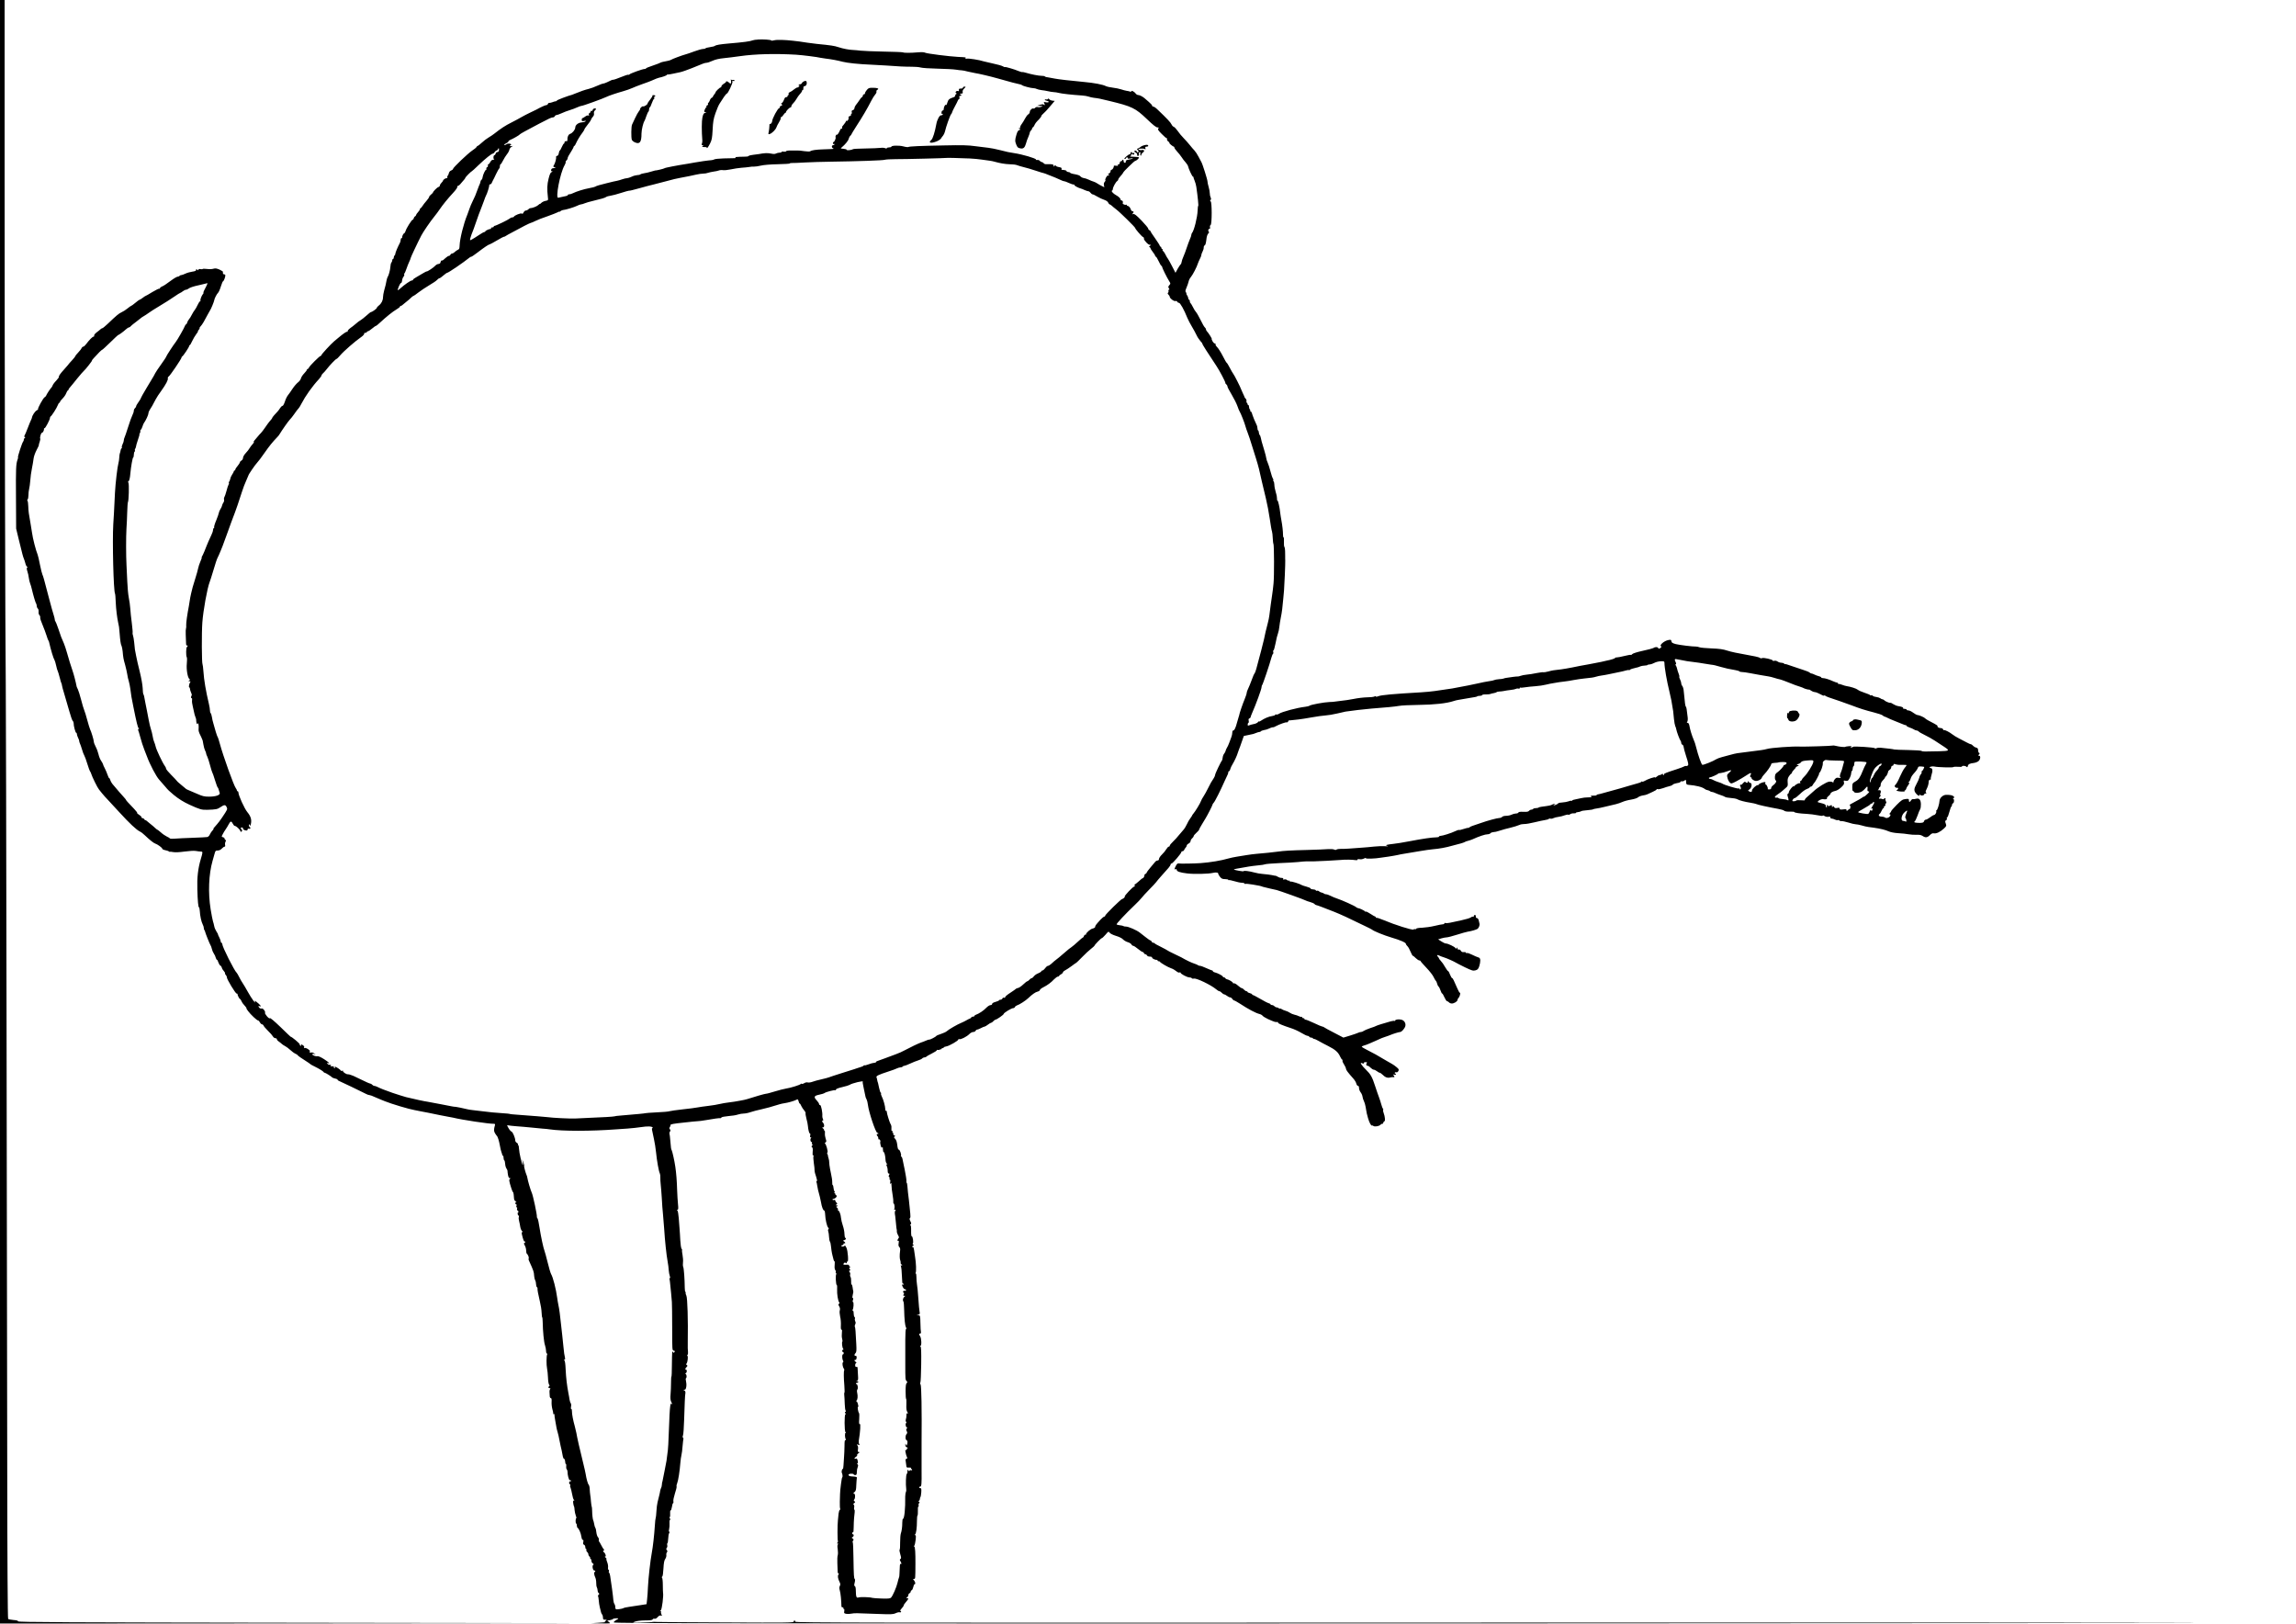 <?xml version="1.0" standalone="no"?>
<!DOCTYPE svg PUBLIC "-//W3C//DTD SVG 20010904//EN"
 "http://www.w3.org/TR/2001/REC-SVG-20010904/DTD/svg10.dtd">
<svg version="1.0" xmlns="http://www.w3.org/2000/svg"
 width="1224pt" height="865.368pt" viewBox="0 0 1224 865.368"
 preserveAspectRatio="xMidYMid meet">
<g transform="translate(0,865.368) scale(0.041,-0.041)"
fill="#000000" stroke="none">
<path d="M0 10605 l0 -10605 3838 2 3837 3 -3720 5 c-3128 4 -3720 7 -3720 19
0 9 -18 14 -60 17 -33 3 -64 9 -69 14 -6 6 -11 755 -12 2002 -2 1096 -6 3750
-9 5898 -3 2148 -8 4056 -10 4240 -7 502 -15 4109 -15 6713 l0 2297 -30 0 -30
0 0 -10605z"/>
<path d="M9855 20592 c-27 -1 -57 -5 -65 -9 -34 -14 -123 -26 -315 -42 -113
-10 -165 -19 -180 -31 -6 -5 -34 -12 -63 -16 -29 -4 -55 -11 -58 -15 -3 -5
-18 -9 -33 -9 -15 0 -66 -14 -112 -31 -46 -17 -97 -35 -114 -39 -46 -12 -179
-62 -190 -71 -6 -4 -24 -10 -40 -13 -62 -11 -90 -19 -100 -25 -5 -4 -49 -21
-97 -37 -49 -16 -88 -32 -88 -36 0 -5 -9 -8 -19 -8 -26 0 -189 -59 -197 -71
-3 -5 -9 -7 -14 -4 -5 3 -47 -10 -94 -30 -47 -19 -92 -35 -101 -35 -15 0 -22
-3 -83 -33 -19 -9 -41 -17 -49 -17 -9 0 -43 -13 -77 -28 -34 -16 -83 -34 -111
-41 -48 -11 -115 -35 -180 -62 -16 -7 -32 -13 -35 -14 -50 -12 -200 -69 -200
-76 0 -5 -6 -9 -14 -9 -8 0 -27 -5 -43 -12 -15 -6 -34 -10 -41 -9 -7 1 -15 -5
-18 -14 -3 -8 -13 -15 -21 -15 -13 0 -69 -25 -128 -58 -11 -6 -49 -24 -85 -41
-36 -17 -84 -42 -108 -56 -23 -14 -83 -46 -132 -71 -80 -40 -135 -76 -224
-146 -16 -13 -49 -35 -73 -49 -24 -14 -64 -44 -88 -67 -25 -23 -49 -42 -54
-42 -5 0 -11 -6 -14 -13 -3 -8 -29 -30 -59 -49 -57 -39 -248 -221 -248 -238 0
-6 -11 -15 -24 -20 -15 -5 -27 -20 -31 -39 -4 -17 -11 -31 -15 -31 -5 0 -7 -7
-4 -15 4 -10 0 -15 -11 -15 -16 0 -45 -22 -45 -34 0 -3 -9 -15 -20 -26 -11
-11 -20 -26 -20 -34 0 -8 -8 -17 -19 -21 -18 -5 -71 -59 -71 -71 0 -3 -11 -15
-25 -26 -14 -11 -25 -25 -25 -31 0 -7 -16 -30 -35 -52 -20 -22 -43 -52 -52
-67 -10 -16 -21 -28 -25 -28 -4 0 -8 -6 -8 -13 0 -7 -11 -24 -25 -39 -14 -15
-25 -32 -25 -37 0 -6 -6 -14 -14 -18 -8 -4 -15 -16 -17 -26 -2 -10 -8 -17 -13
-17 -11 2 -84 -113 -92 -146 -4 -14 -12 -28 -19 -30 -12 -5 -28 -40 -26 -56 1
-5 -4 -8 -9 -8 -6 0 -10 -9 -10 -20 0 -11 -4 -28 -9 -38 -29 -54 -61 -131 -61
-145 0 -9 -4 -19 -10 -22 -5 -3 -10 -15 -10 -26 0 -10 -4 -19 -10 -19 -5 0
-10 -8 -10 -18 0 -10 -5 -23 -11 -29 -6 -6 -12 -31 -13 -55 -3 -43 -22 -114
-36 -133 -4 -5 -10 -26 -14 -45 -8 -46 -13 -65 -31 -130 -8 -30 -15 -69 -15
-88 0 -41 -21 -82 -54 -107 -14 -11 -26 -24 -26 -30 0 -11 -61 -55 -76 -55 -5
0 -32 -21 -59 -46 -28 -25 -63 -53 -79 -62 -16 -9 -39 -26 -50 -37 -12 -11
-34 -29 -49 -40 -50 -35 -67 -52 -67 -65 0 -7 -3 -11 -6 -7 -7 6 -51 -24 -115
-78 -20 -16 -44 -37 -55 -46 -41 -34 -164 -168 -164 -178 0 -6 -5 -11 -10 -11
-14 0 -145 -131 -153 -152 -4 -10 -11 -18 -17 -18 -5 0 -10 -5 -10 -11 0 -6
-16 -27 -35 -47 -20 -20 -38 -49 -42 -64 -3 -15 -20 -39 -39 -53 -18 -14 -50
-51 -71 -83 -20 -31 -47 -69 -60 -85 -12 -15 -30 -52 -39 -82 -10 -30 -23 -55
-31 -55 -7 0 -20 -12 -30 -27 -9 -16 -24 -35 -32 -44 -33 -33 -71 -79 -71 -84
0 -6 -12 -22 -40 -53 -8 -10 -32 -42 -52 -72 -20 -30 -45 -62 -55 -72 -10 -9
-29 -31 -43 -48 -14 -17 -33 -40 -43 -51 -9 -10 -12 -19 -7 -19 6 0 -1 -12
-15 -27 -15 -16 -32 -39 -40 -53 -7 -14 -29 -42 -49 -63 -21 -22 -36 -49 -36
-62 0 -14 -9 -29 -20 -35 -11 -6 -20 -16 -20 -23 -1 -7 -14 -28 -30 -47 -17
-19 -30 -40 -30 -47 0 -7 -4 -13 -10 -13 -5 0 -10 -5 -10 -11 0 -6 -9 -24 -20
-39 -11 -16 -23 -42 -26 -59 -4 -17 -11 -34 -15 -37 -5 -3 -7 -10 -3 -15 3 -5
1 -15 -4 -22 -5 -7 -17 -43 -27 -82 -10 -38 -23 -76 -28 -82 -5 -7 -7 -22 -4
-32 3 -11 -1 -29 -9 -39 -8 -11 -15 -28 -17 -39 -1 -10 -11 -30 -21 -45 -10
-15 -19 -37 -21 -50 -2 -13 -17 -56 -34 -97 -18 -41 -29 -81 -27 -88 3 -7 1
-13 -4 -13 -6 0 -10 -10 -10 -22 0 -13 -9 -41 -20 -63 -20 -42 -62 -136 -64
-145 -4 -16 -51 -127 -59 -137 -5 -7 -7 -13 -4 -13 3 0 -4 -24 -17 -52 -13
-29 -26 -70 -30 -91 -4 -20 -20 -80 -37 -132 -17 -52 -32 -103 -34 -112 -2
-10 -11 -47 -20 -81 -8 -35 -17 -80 -19 -100 -3 -21 -7 -48 -10 -62 -21 -109
-37 -221 -35 -250 2 -20 0 -40 -3 -45 -3 -6 -5 -41 -3 -80 1 -38 3 -87 4 -108
0 -23 5 -36 11 -32 6 3 10 2 10 -4 0 -5 -4 -13 -10 -16 -12 -7 -13 -114 -2
-132 5 -7 5 -45 1 -84 -8 -75 11 -186 35 -201 8 -6 7 -11 -4 -18 -13 -8 -12
-10 4 -10 13 0 16 -3 9 -12 -14 -18 -22 -68 -12 -68 5 0 9 -8 9 -19 0 -10 7
-31 14 -47 8 -15 12 -32 8 -38 -11 -18 -11 -36 0 -36 6 0 8 -12 5 -27 -3 -15
2 -52 10 -82 8 -31 16 -67 18 -81 2 -14 9 -38 16 -55 7 -16 11 -34 10 -39 -1
-6 1 -21 4 -35 5 -20 8 -22 16 -10 9 14 15 -25 11 -80 -1 -13 5 -36 12 -50 13
-24 38 -80 41 -91 1 -3 5 -27 10 -54 4 -27 14 -61 21 -75 8 -14 14 -32 14 -39
0 -7 7 -26 15 -41 8 -16 24 -66 36 -112 12 -46 25 -88 29 -94 4 -5 20 -50 35
-100 15 -49 31 -92 35 -95 7 -5 10 -15 27 -73 7 -27 -53 -47 -139 -47 -62 0
-85 6 -153 36 -44 20 -93 41 -110 47 -16 7 -32 14 -35 17 -3 3 -30 25 -60 50
-30 24 -59 50 -63 58 -5 7 -38 42 -73 77 -35 35 -64 70 -64 78 0 8 -8 25 -18
38 -28 37 -111 212 -118 250 -4 19 -13 45 -19 59 -7 14 -16 48 -20 75 -5 28
-14 68 -22 90 -8 22 -21 76 -29 120 -8 44 -19 100 -24 125 -6 25 -15 70 -20
100 -16 89 -18 99 -26 112 -4 6 -8 43 -9 82 -2 41 -18 130 -38 211 -19 77 -41
169 -47 205 -7 36 -14 74 -16 84 -2 10 -6 50 -9 89 -4 38 -11 81 -16 94 -5 14
-7 28 -5 32 3 4 -2 61 -10 126 -9 66 -18 152 -20 190 -3 39 -11 104 -20 145
-8 41 -16 134 -19 205 -3 72 -7 166 -10 210 -7 128 -7 372 -1 475 4 52 8 150
10 217 2 67 6 126 9 130 12 19 17 234 7 253 -6 12 -7 20 -1 20 11 0 21 39 26
102 7 83 29 208 37 208 4 0 8 15 8 34 0 19 5 38 10 41 6 4 8 11 4 16 -3 5 -1
15 4 22 5 7 9 19 10 27 0 8 11 48 25 88 14 39 23 72 20 72 -3 0 -1 6 4 13 6 6
9 20 8 30 -2 9 1 17 5 17 5 0 14 17 21 38 6 20 15 42 19 47 25 33 60 109 60
128 0 12 8 33 18 47 17 24 40 64 77 136 11 22 43 71 72 110 61 85 92 144 85
163 -2 8 3 18 11 23 18 10 167 230 167 246 0 6 4 12 8 14 13 4 92 123 92 137
0 6 3 11 8 11 4 0 18 24 31 53 13 28 37 69 53 90 16 20 26 37 22 37 -4 0 1 9
11 20 10 11 14 20 10 20 -5 0 1 10 12 23 22 22 52 74 95 157 13 25 25 47 28
50 10 10 54 116 56 135 2 21 34 82 49 95 8 7 25 44 36 81 12 38 25 69 29 69 9
0 30 54 30 76 0 8 -7 14 -15 14 -14 0 -20 12 -16 33 1 4 -20 17 -45 29 -38 16
-54 18 -79 11 -17 -6 -55 -7 -84 -3 -28 4 -54 3 -56 0 -3 -4 -16 -5 -30 -2
-16 3 -25 0 -25 -8 0 -10 -3 -10 -15 0 -12 10 -15 10 -15 -3 0 -11 -15 -17
-50 -22 -28 -4 -68 -15 -90 -26 -21 -10 -46 -19 -54 -19 -8 0 -18 -4 -21 -10
-3 -5 -14 -10 -24 -10 -10 0 -47 -21 -82 -47 -77 -57 -97 -70 -127 -83 -12 -5
-22 -14 -22 -20 0 -6 -4 -9 -8 -6 -5 3 -46 -17 -91 -44 -45 -28 -84 -50 -87
-50 -3 0 -20 -11 -38 -25 -18 -14 -36 -25 -41 -25 -4 0 -29 -18 -55 -40 -26
-22 -51 -40 -55 -40 -4 0 -25 -15 -48 -34 -23 -19 -58 -41 -77 -49 -35 -16
-64 -40 -177 -148 -34 -32 -66 -59 -72 -59 -5 0 -16 -6 -23 -13 -7 -7 -30 -26
-51 -41 -22 -17 -36 -35 -33 -43 3 -7 -1 -13 -8 -13 -13 0 -55 -42 -96 -97
-13 -18 -30 -33 -37 -33 -8 0 -17 -8 -20 -17 -4 -10 -24 -36 -45 -58 -21 -22
-38 -43 -38 -48 0 -4 -19 -28 -42 -53 -23 -24 -49 -54 -57 -66 -9 -12 -31 -37
-49 -56 -43 -46 -73 -88 -66 -95 3 -3 -13 -25 -35 -49 -23 -23 -44 -52 -47
-63 -4 -11 -10 -22 -14 -25 -11 -8 -70 -98 -70 -107 0 -4 -9 -14 -20 -21 -20
-12 -93 -146 -85 -154 3 -3 -5 -10 -18 -17 -22 -12 -56 -63 -61 -92 -1 -8 -7
-23 -13 -34 -6 -11 -25 -58 -43 -105 -18 -47 -36 -90 -41 -96 -5 -6 -3 -16 3
-22 9 -9 9 -12 0 -12 -7 0 -12 -8 -12 -18 0 -10 -4 -22 -10 -28 -12 -12 -72
-196 -66 -202 3 -2 0 -15 -5 -29 -21 -57 -24 -115 -21 -498 l2 -400 35 -145
c49 -201 55 -222 65 -245 5 -11 14 -39 20 -62 6 -24 16 -43 22 -43 9 0 9 -3 1
-11 -7 -7 -6 -22 3 -50 8 -21 16 -60 19 -85 3 -25 11 -57 17 -72 7 -15 17 -52
24 -82 17 -74 47 -174 54 -180 3 -3 7 -16 8 -30 0 -13 7 -29 14 -35 7 -5 12
-24 10 -42 -2 -17 3 -37 11 -44 8 -8 12 -21 10 -30 -3 -9 11 -52 30 -95 18
-44 42 -106 52 -139 10 -33 21 -62 24 -65 3 -3 8 -12 9 -20 23 -102 58 -217
71 -235 4 -5 14 -37 21 -70 7 -33 16 -64 20 -70 4 -5 15 -44 26 -85 10 -41 21
-77 24 -80 3 -3 5 -12 5 -20 0 -8 14 -60 31 -115 17 -55 46 -154 64 -220 18
-66 39 -125 46 -131 7 -6 12 -19 12 -30 -2 -30 23 -124 33 -124 5 0 9 -8 9
-17 0 -10 7 -31 15 -47 8 -15 15 -35 15 -42 0 -8 4 -22 9 -32 5 -9 17 -44 27
-77 9 -33 23 -69 30 -80 7 -11 25 -60 40 -110 15 -49 31 -92 34 -95 4 -3 11
-16 15 -30 13 -43 82 -184 102 -207 10 -12 28 -35 40 -50 12 -15 52 -61 90
-100 37 -40 97 -105 133 -144 134 -147 225 -232 270 -253 14 -6 44 -29 66 -51
57 -55 112 -99 132 -105 29 -9 92 -54 92 -67 0 -7 17 -15 38 -19 20 -4 43 -11
49 -17 7 -5 13 -7 13 -5 0 3 19 2 43 -3 26 -5 81 -2 147 7 59 8 122 12 145 8
22 -4 51 -8 65 -8 29 -1 29 -4 0 -101 -35 -118 -49 -238 -44 -390 4 -153 12
-235 22 -235 4 0 8 -21 10 -48 3 -60 20 -140 38 -174 8 -14 14 -35 14 -45 0
-11 3 -23 7 -27 4 -3 8 -12 9 -19 5 -24 63 -168 72 -180 5 -7 13 -28 17 -47 4
-19 16 -47 26 -61 10 -14 21 -37 24 -52 4 -15 11 -27 15 -27 5 0 14 -16 20
-36 7 -19 18 -38 25 -40 7 -3 16 -15 19 -27 3 -13 15 -33 27 -45 11 -13 19
-26 15 -29 -3 -3 1 -12 9 -20 8 -8 15 -23 15 -33 0 -25 112 -210 127 -210 7 0
12 -3 11 -7 -2 -11 24 -63 32 -63 4 0 12 -11 18 -25 12 -26 22 -40 55 -76 9
-10 14 -19 11 -19 -4 0 6 -17 21 -37 34 -46 116 -123 131 -123 6 0 17 -11 24
-25 7 -14 20 -25 27 -25 7 0 17 -8 20 -17 4 -10 30 -40 58 -68 29 -27 57 -60
64 -73 6 -12 21 -22 31 -22 11 0 20 -6 20 -14 0 -7 11 -21 24 -29 13 -9 30
-22 38 -30 8 -8 28 -22 45 -30 17 -9 48 -32 68 -51 20 -19 50 -41 66 -48 16
-7 29 -16 29 -19 0 -6 51 -41 145 -101 11 -7 22 -16 25 -19 3 -3 25 -15 50
-27 65 -32 114 -63 118 -73 2 -5 9 -9 15 -9 10 0 86 -48 97 -61 3 -4 20 -10
37 -14 18 -3 33 -11 33 -16 0 -5 8 -12 18 -15 16 -6 297 -140 354 -170 14 -8
33 -14 42 -14 8 0 42 -12 73 -27 32 -14 67 -29 78 -33 11 -4 34 -13 50 -20 79
-33 317 -104 385 -115 14 -2 48 -9 75 -15 28 -5 75 -15 105 -20 30 -6 98 -20
151 -31 52 -11 106 -21 120 -23 13 -2 35 -6 49 -9 115 -29 471 -82 528 -80 16
1 21 -4 18 -16 -17 -59 -16 -81 1 -108 9 -15 20 -30 23 -33 12 -10 29 -66 40
-128 6 -35 16 -76 22 -90 6 -15 10 -31 9 -35 -1 -5 2 -6 7 -3 5 3 9 -9 9 -25
0 -17 4 -34 10 -37 5 -4 10 -24 11 -44 1 -21 8 -49 17 -62 9 -13 15 -28 14
-32 -1 -5 2 -28 6 -52 5 -29 13 -42 24 -42 13 0 13 -2 2 -9 -15 -10 -13 -26
16 -118 9 -29 19 -53 22 -53 4 0 8 -15 10 -32 1 -18 4 -44 5 -57 1 -14 11 -28
22 -32 10 -4 13 -8 7 -8 -16 -1 -17 -31 -2 -31 6 0 8 -9 4 -20 -4 -11 -2 -20
4 -20 6 0 8 -7 4 -16 -4 -11 1 -22 12 -30 10 -8 13 -14 7 -14 -15 0 -16 -36
-1 -45 6 -4 8 -14 5 -22 -4 -8 -2 -32 4 -52 5 -20 12 -54 15 -76 4 -22 14 -46
23 -53 9 -7 11 -12 4 -12 -8 0 -10 -10 -7 -27 13 -60 28 -102 36 -97 5 3 9 1
9 -5 0 -5 -5 -11 -11 -13 -9 -3 -8 -11 2 -28 15 -29 19 -45 21 -80 0 -14 3
-27 7 -30 15 -12 31 -52 25 -61 -3 -6 -2 -21 4 -32 60 -132 64 -144 67 -197 1
-20 7 -45 13 -57 7 -12 12 -35 12 -52 0 -16 5 -33 10 -36 6 -4 10 -12 9 -18
-3 -15 7 -69 31 -172 11 -44 21 -108 22 -142 2 -35 5 -63 8 -63 3 0 5 -26 6
-58 2 -124 16 -265 30 -304 7 -22 14 -56 14 -74 0 -19 5 -34 11 -34 5 0 7 -5
3 -12 -10 -17 -11 -137 -1 -183 5 -22 10 -75 12 -118 1 -42 8 -83 14 -91 8
-10 9 -16 1 -21 -16 -10 -12 -25 6 -25 12 0 14 -4 6 -13 -5 -6 -9 -25 -7 -42
1 -16 3 -40 3 -52 1 -13 8 -23 15 -23 8 0 11 -15 9 -48 -2 -27 3 -72 11 -100
9 -27 12 -54 9 -58 -4 -4 -2 -4 5 0 7 4 12 0 12 -11 0 -10 4 -43 10 -73 5 -30
12 -71 16 -90 3 -19 9 -42 12 -50 6 -14 20 -76 42 -190 5 -25 11 -52 14 -60 2
-8 7 -36 12 -62 4 -27 13 -48 20 -48 7 0 12 -14 13 -32 0 -18 5 -34 10 -36 5
-1 7 -14 4 -27 -2 -14 0 -31 6 -38 6 -7 11 -22 11 -32 -1 -40 17 -110 28 -110
6 0 15 -3 19 -7 4 -5 0 -8 -9 -8 -10 0 -17 -8 -17 -20 0 -11 5 -20 11 -20 5 0
7 -5 3 -11 -3 -6 -2 -21 4 -32 5 -12 15 -51 21 -86 6 -36 16 -68 23 -73 10 -6
10 -8 0 -8 -10 0 -12 -10 -9 -34 2 -19 7 -38 10 -43 4 -5 7 -27 8 -49 2 -21 9
-54 16 -72 7 -17 10 -32 6 -32 -5 0 -8 -16 -9 -35 0 -19 3 -35 8 -35 4 0 8
-11 8 -24 0 -14 4 -27 9 -31 18 -11 44 -70 50 -115 4 -27 11 -44 19 -43 8 2
10 -7 6 -27 -5 -22 -2 -31 10 -36 9 -3 16 -17 16 -30 0 -13 4 -24 10 -24 5 0
7 -6 4 -13 -3 -8 2 -20 11 -27 8 -7 15 -20 15 -30 0 -10 7 -23 15 -30 8 -7 12
-16 9 -21 -3 -5 0 -9 5 -9 6 0 11 -11 11 -25 0 -13 8 -29 18 -34 13 -8 14 -13
4 -19 -16 -11 -4 -72 14 -72 8 0 14 -4 14 -10 0 -5 -4 -10 -8 -10 -12 0 -7
-42 7 -69 7 -13 13 -44 13 -70 0 -25 3 -50 7 -56 6 -11 10 -28 13 -57 1 -10 6
-18 10 -18 4 0 8 -7 8 -15 0 -8 -5 -15 -11 -15 -5 0 -7 -4 -4 -10 3 -5 8 -31
10 -57 1 -27 8 -68 14 -93 6 -25 14 -54 16 -64 3 -11 9 -24 15 -30 5 -5 10
-23 10 -38 0 -24 4 -28 27 -28 26 0 26 -1 7 -15 -10 -8 -14 -15 -9 -17 6 -1
-33 -5 -85 -8 l-95 -6 129 -2 c128 -2 128 -2 105 17 l-24 19 38 7 c20 4 37 10
37 14 0 4 16 8 35 9 43 2 44 -3 5 -23 -16 -9 -30 -22 -30 -30 0 -13 1314 -15
11013 -13 6056 2 10303 5 9437 8 -866 3 -5291 4 -9832 2 -7466 -3 -8258 -2
-8258 12 0 9 -4 16 -10 16 -5 0 -10 -7 -10 -15 0 -14 -99 -15 -872 -11 -480 2
-891 5 -913 7 -22 2 -44 2 -50 0 -5 -3 -68 -6 -140 -8 -125 -3 -128 -2 -90 12
24 9 76 15 133 16 68 0 94 4 98 13 3 8 14 12 24 9 12 -3 27 5 41 21 16 18 29
24 42 20 16 -5 17 -3 7 15 -6 12 -8 26 -5 31 3 6 1 10 -5 10 -7 0 -6 6 3 14
14 14 36 188 28 226 -1 8 -3 54 -3 103 0 48 -5 90 -10 93 -6 4 -6 9 2 14 7 4
13 45 16 105 4 73 10 105 23 124 10 14 17 37 15 50 -3 13 1 30 7 37 9 11 8 18
-1 29 -10 12 -10 18 0 30 6 8 9 23 5 34 -3 10 -2 22 2 24 5 3 10 31 11 63 1
32 7 63 13 70 6 8 6 14 0 18 -6 4 -6 18 -1 35 4 16 7 50 5 75 -2 26 2 46 7 46
6 0 6 6 -1 14 -7 8 -8 17 -3 20 5 3 7 23 5 45 -2 23 1 41 6 41 6 0 13 20 17
45 3 25 10 48 16 51 5 3 6 14 3 25 -3 10 6 55 20 99 15 44 25 86 22 93 -3 8 1
27 8 43 13 31 33 156 41 264 3 36 9 81 14 100 5 19 12 73 15 120 4 46 9 88 11
92 2 3 0 9 -5 13 -7 4 -7 15 -1 31 6 14 12 107 15 207 6 195 11 316 15 332 6
24 -1 44 -17 48 -14 4 -14 5 3 6 17 1 22 9 27 42 3 22 1 54 -4 72 -5 17 -5 33
0 36 12 8 10 45 -3 54 -8 6 -7 10 2 14 14 6 16 43 2 43 -15 0 -12 17 7 35 13
14 14 18 3 25 -10 6 -11 12 -3 22 14 17 22 98 10 98 -5 0 -5 6 2 13 6 8 8 24
6 38 -3 13 -4 71 -3 129 5 284 -4 574 -18 602 -8 16 -12 33 -9 38 3 6 2 10 -3
10 -5 0 -9 24 -9 53 -1 112 -11 254 -20 273 -5 10 -6 37 -3 59 3 22 0 66 -6
97 -6 32 -9 60 -6 62 3 3 0 12 -7 19 -6 8 -13 56 -16 108 -2 52 -7 117 -9 144
-2 28 -8 93 -11 145 -4 52 -12 98 -19 102 -8 5 -7 8 3 8 10 0 12 15 6 73 -4
39 -9 119 -11 177 -3 120 -12 231 -24 310 -10 72 -39 201 -47 214 -8 12 -10
29 -18 126 -3 41 -8 81 -11 89 -2 7 1 20 7 27 9 11 8 18 -1 29 -9 11 -10 18
-1 29 6 8 10 20 9 27 -2 10 40 18 167 31 94 11 179 19 190 19 11 -1 56 6 100
13 92 17 188 30 194 26 2 -1 7 3 11 9 3 6 44 14 91 18 46 3 101 12 123 20 21
7 55 13 76 13 20 0 61 8 91 19 30 10 90 26 134 35 71 16 130 32 242 67 17 5
44 11 60 13 46 6 126 29 153 43 24 12 25 11 33 -17 4 -17 11 -30 15 -30 4 0
14 -15 21 -33 8 -17 25 -43 37 -56 12 -13 20 -29 18 -36 -3 -6 3 -38 11 -71 9
-32 18 -75 19 -94 5 -55 17 -100 27 -100 5 0 7 -11 3 -25 -4 -17 -2 -25 7 -25
9 0 10 -3 2 -11 -12 -12 -6 -49 9 -49 6 0 8 -7 4 -15 -3 -8 0 -15 6 -15 7 0 6
-6 -3 -16 -10 -12 -10 -17 0 -23 8 -5 11 -25 7 -60 -3 -35 -1 -49 6 -44 7 4 9
0 5 -10 -4 -10 -2 -50 4 -90 6 -39 11 -84 10 -98 0 -15 9 -51 20 -80 11 -33
15 -55 9 -57 -6 -2 -8 -7 -5 -12 3 -4 7 -25 10 -46 5 -36 14 -73 35 -149 4
-16 11 -48 15 -70 9 -57 27 -105 40 -105 6 0 12 -21 13 -47 3 -70 22 -155 39
-175 9 -10 11 -18 4 -22 -6 -4 -7 -16 -2 -29 4 -12 9 -44 10 -72 1 -27 7 -55
12 -61 5 -6 12 -36 14 -65 3 -30 8 -67 12 -84 4 -16 7 -32 8 -35 12 -53 18
-70 24 -70 5 0 6 -22 3 -50 -3 -32 0 -55 8 -65 7 -8 10 -22 6 -30 -3 -8 0 -15
7 -15 9 0 9 -2 0 -8 -12 -8 -6 -142 7 -142 4 0 6 -26 4 -57 -3 -59 11 -149 28
-170 6 -7 4 -13 -4 -16 -10 -4 -10 -11 3 -34 11 -19 13 -36 8 -51 -5 -14 -3
-46 4 -80 8 -31 12 -83 10 -114 -2 -39 0 -58 8 -58 8 0 9 -14 5 -43 -3 -23 -2
-56 3 -74 5 -17 6 -34 3 -38 -9 -9 -2 -78 10 -92 7 -9 7 -13 -1 -13 -6 0 -11
-7 -11 -15 0 -8 5 -15 10 -15 6 0 10 -7 10 -15 0 -8 -4 -15 -10 -15 -13 0 -13
-56 0 -80 7 -13 7 -21 -1 -25 -11 -8 -3 -62 13 -82 5 -7 7 -16 4 -21 -7 -12
-7 -94 2 -200 4 -50 4 -92 1 -92 -4 0 -4 -15 -2 -33 2 -17 5 -68 6 -112 1 -44
7 -84 12 -88 6 -6 5 -10 -3 -14 -10 -4 -10 -8 -1 -19 7 -9 8 -14 1 -14 -15 0
-14 -222 1 -232 7 -5 8 -8 2 -8 -12 0 -12 -55 0 -84 6 -14 5 -17 -3 -12 -9 5
-12 -15 -12 -76 -1 -46 -3 -110 -6 -143 -3 -33 -6 -81 -7 -107 -1 -27 -5 -48
-9 -48 -11 0 -20 -39 -12 -52 9 -15 12 -58 4 -58 -6 0 -28 -168 -28 -215 -1
-11 -2 -56 -3 -101 -1 -45 1 -86 5 -92 3 -6 1 -12 -5 -14 -6 -2 -13 -24 -16
-48 -3 -25 -7 -65 -9 -90 -7 -62 -6 -261 0 -268 3 -3 1 -11 -5 -19 -9 -10 -8
-13 2 -13 9 0 10 -3 3 -10 -7 -7 -8 -30 -2 -65 4 -29 4 -64 0 -77 -5 -13 -7
-59 -5 -103 2 -44 4 -92 4 -108 0 -15 5 -27 11 -27 7 0 7 -4 -1 -14 -13 -15
-7 -54 16 -99 10 -21 11 -32 2 -49 -8 -16 -8 -31 0 -59 10 -31 20 -134 21
-206 0 -7 7 -13 16 -13 8 0 12 -4 9 -10 -3 -5 -1 -10 6 -10 7 0 9 -10 6 -29
-6 -26 -3 -29 26 -35 18 -3 46 -2 62 2 17 4 53 7 80 6 28 -1 143 -5 257 -9
185 -7 211 -6 243 9 20 10 43 15 50 12 8 -3 17 -1 20 4 3 4 0 10 -7 12 -8 3
-2 15 15 34 15 16 27 34 27 40 0 6 13 27 30 45 34 39 37 49 13 49 -17 1 -17 1
0 11 9 5 17 18 17 28 0 11 7 21 15 25 8 3 15 12 15 20 0 7 6 16 14 19 7 3 16
22 20 41 4 20 11 36 16 36 16 0 11 32 -7 52 -15 17 -15 18 0 18 18 0 18 -4 19
195 1 145 -4 225 -15 225 -6 0 -5 5 1 13 5 6 13 40 17 75 5 49 4 62 -7 62 -10
0 -10 2 0 8 13 9 24 84 24 180 0 34 3 64 7 66 4 3 6 30 5 60 -2 31 1 56 6 56
5 0 7 7 4 15 -4 8 -1 22 5 29 9 11 9 15 -1 20 -10 5 -10 7 0 12 6 3 12 14 12
23 0 10 3 21 7 25 4 4 9 31 11 61 3 45 0 55 -12 55 -9 0 -16 5 -16 10 0 6 7
10 15 10 16 0 19 38 17 205 -1 50 -1 212 0 360 4 439 -2 748 -13 762 -6 7 -7
18 -3 25 5 7 9 114 11 237 2 170 0 227 -10 233 -9 6 -9 8 1 8 16 0 13 98 -5
125 -17 25 -16 35 1 35 8 0 12 7 10 18 -3 9 -6 62 -7 117 -2 96 -3 99 -27 106
l-25 7 24 1 c21 1 23 4 17 34 -4 17 -11 95 -16 172 -5 77 -13 160 -18 185 -4
25 -7 66 -7 93 0 26 -3 47 -8 47 -4 0 -5 4 -2 10 10 16 6 128 -8 210 -3 19 -9
56 -12 83 -4 26 -10 45 -16 42 -5 -4 -9 -2 -9 4 0 5 6 12 13 14 9 4 9 8 -2 15
-7 5 -9 11 -3 13 12 5 0 95 -13 92 -6 -2 -10 27 -9 72 1 48 -3 75 -10 75 -6 0
-5 4 3 9 11 7 11 14 -3 42 -11 23 -13 35 -5 39 7 5 8 26 4 61 -4 30 -8 74 -10
99 -4 41 -9 90 -20 175 -2 17 -5 51 -7 77 -2 27 -6 48 -10 48 -3 0 -5 12 -3
26 1 14 -9 78 -22 142 -14 64 -27 129 -30 145 -3 15 -10 27 -15 27 -5 0 -7 4
-4 8 9 15 -14 82 -28 82 -9 0 -16 20 -20 61 -5 41 -14 67 -28 81 -16 16 -18
22 -7 29 11 6 10 9 -4 15 -10 4 -16 13 -13 20 3 8 1 14 -5 14 -6 0 -8 7 -5 16
3 9 2 12 -5 8 -7 -4 -10 4 -9 22 1 16 1 32 0 37 -1 4 -3 10 -4 15 -1 4 -4 12
-8 17 -12 20 -48 135 -48 155 0 12 -4 18 -10 15 -6 -4 -10 6 -10 23 0 36 -26
128 -46 165 -8 15 -12 32 -9 37 3 6 2 10 -3 10 -5 0 -15 28 -22 62 -15 71 -17
77 -20 81 -1 1 -3 11 -5 22 -1 11 -5 27 -9 35 -8 18 22 33 154 76 47 15 97 33
112 41 14 7 35 13 46 13 12 0 24 4 27 10 3 5 13 10 21 10 8 0 43 13 77 29 34
16 81 35 105 42 23 7 47 18 53 26 6 7 20 13 29 13 10 0 20 3 22 8 2 4 33 22
71 41 37 18 67 38 67 43 0 6 9 8 20 5 11 -3 20 -1 20 5 0 5 5 6 10 3 6 -3 10
-1 10 4 0 6 7 11 15 11 8 0 15 4 15 9 0 4 16 11 35 14 38 6 155 74 155 89 0 6
6 8 14 5 18 -7 95 32 128 65 15 16 38 28 51 28 14 0 27 7 31 15 3 8 11 15 18
15 7 0 30 9 51 20 20 11 42 20 48 20 6 0 25 11 43 25 18 14 37 25 43 25 5 0
18 9 28 20 10 11 22 20 27 20 16 0 108 64 108 75 0 14 101 75 123 75 10 0 20
7 23 15 3 8 16 17 27 21 31 9 113 62 145 93 52 50 95 80 123 86 16 4 29 13 29
20 0 7 19 23 43 35 57 29 103 63 142 105 19 19 41 35 49 35 9 0 16 4 16 8 0 5
11 15 25 22 14 7 25 19 25 25 0 6 12 18 28 26 15 7 53 33 85 56 31 24 59 43
61 43 2 0 36 33 75 73 38 39 90 88 115 107 25 19 45 38 46 41 0 11 86 99 96
99 5 0 26 20 48 45 37 44 39 45 53 26 8 -12 42 -29 81 -41 41 -12 78 -30 92
-45 13 -14 41 -31 62 -37 22 -6 44 -20 49 -30 5 -10 16 -18 23 -18 8 0 36 -18
62 -40 27 -22 54 -40 60 -40 7 0 14 -7 18 -15 3 -8 12 -15 20 -15 7 0 16 -7
20 -15 3 -9 18 -15 36 -15 19 0 30 -5 30 -14 0 -12 44 -32 63 -28 4 1 7 -2 7
-8 0 -5 6 -10 14 -10 8 0 16 -3 18 -8 6 -13 102 -69 143 -83 22 -7 52 -24 67
-37 16 -14 33 -22 42 -19 9 4 16 2 16 -3 0 -15 85 -60 113 -60 14 0 29 -5 33
-11 3 -6 16 -8 29 -5 32 8 219 -82 285 -137 17 -15 37 -27 44 -27 7 0 21 -9
31 -20 10 -11 24 -20 30 -20 7 0 24 -9 38 -20 14 -11 32 -20 41 -20 9 0 21 -9
28 -20 7 -11 18 -20 24 -20 6 0 40 -19 76 -42 108 -71 204 -122 253 -134 17
-4 35 -14 41 -23 7 -9 38 -28 70 -43 80 -36 96 -41 118 -39 10 2 16 -1 13 -7
-6 -9 52 -34 168 -72 39 -12 99 -40 134 -61 36 -22 73 -39 82 -39 10 0 19 -5
21 -10 2 -6 13 -12 26 -13 12 0 22 -5 22 -9 0 -4 7 -8 15 -8 8 0 34 -11 57
-25 24 -14 80 -44 126 -67 93 -47 131 -80 157 -139 10 -21 22 -39 27 -39 5 0
6 -5 3 -11 -4 -5 5 -28 19 -49 14 -22 26 -48 26 -57 1 -17 24 -48 97 -130 18
-20 35 -49 38 -65 4 -15 13 -28 21 -28 9 0 14 -11 14 -29 0 -15 9 -40 21 -55
11 -14 22 -39 24 -55 2 -17 10 -43 18 -58 8 -15 18 -48 22 -73 14 -85 16 -95
32 -150 16 -57 42 -105 51 -95 3 2 11 0 18 -6 17 -14 78 -4 94 16 7 8 16 13
20 10 5 -3 11 4 15 15 3 11 11 20 16 20 12 0 6 64 -10 104 -7 16 -10 35 -7 42
3 8 1 16 -3 18 -5 3 -14 27 -21 53 -7 27 -21 68 -30 93 -10 25 -32 90 -50 145
-39 121 -59 156 -120 215 -51 49 -83 97 -59 87 20 -7 45 -15 37 -10 -17 9 -7
21 17 21 20 0 23 -3 14 -14 -12 -15 -4 -34 16 -34 7 0 23 -11 36 -25 13 -13
31 -25 40 -25 9 0 28 -9 42 -20 14 -11 30 -20 37 -20 6 0 22 -12 37 -26 33
-34 65 -45 100 -35 15 4 34 6 41 4 6 -3 12 -1 12 4 0 5 -6 15 -12 22 -11 11
-9 12 10 6 13 -4 22 -2 22 4 0 6 -5 11 -11 11 -5 0 -7 5 -4 11 4 6 13 8 21 5
8 -3 19 4 25 16 10 19 8 25 -22 50 -19 16 -45 35 -59 42 -14 7 -47 26 -75 43
-112 67 -174 102 -247 138 -43 21 -75 41 -73 45 3 4 17 11 32 15 15 3 48 16
73 27 25 11 61 27 80 35 19 8 43 19 53 24 9 5 39 16 65 25 26 8 56 19 67 24
34 15 115 40 130 40 19 0 58 44 67 76 9 35 -12 73 -48 83 -35 10 -84 4 -84
-11 0 -5 -4 -7 -8 -4 -5 3 -26 0 -48 -5 -89 -25 -180 -53 -189 -59 -5 -4 -41
-18 -80 -30 -38 -13 -77 -30 -86 -37 -8 -7 -23 -13 -32 -13 -10 0 -25 -4 -35
-9 -9 -5 -57 -22 -106 -37 l-89 -27 -121 63 c-67 34 -125 66 -130 71 -6 5 -15
9 -22 9 -7 0 -55 20 -107 45 -53 25 -103 45 -111 45 -9 0 -16 5 -16 10 0 6 -7
10 -15 10 -8 0 -15 5 -15 12 0 6 -3 9 -6 5 -4 -3 -18 0 -33 7 -14 8 -42 17
-61 21 -19 4 -47 16 -61 26 -14 10 -38 21 -55 25 -16 4 -39 14 -51 22 -13 8
-23 11 -23 6 0 -4 -5 -3 -12 4 -7 7 -20 12 -29 12 -9 0 -22 7 -29 15 -7 8 -21
15 -31 15 -11 0 -19 4 -19 9 0 5 -11 12 -24 15 -13 3 -62 28 -109 56 -47 27
-90 50 -96 50 -6 0 -11 4 -11 9 0 5 -13 12 -30 16 -16 4 -30 11 -30 16 0 5 -6
9 -13 9 -8 0 -22 9 -32 20 -10 11 -23 20 -30 20 -6 0 -29 15 -50 34 -21 19
-44 32 -52 29 -7 -3 -13 0 -13 6 0 11 -54 43 -80 47 -8 2 -16 8 -18 13 -2 6
-10 11 -18 11 -8 0 -14 4 -14 9 0 11 -64 45 -102 55 -16 3 -28 11 -28 16 0 6
-4 10 -10 10 -5 0 -39 14 -75 30 -36 17 -73 30 -83 30 -10 0 -22 4 -27 9 -6 5
-28 14 -50 21 -34 11 -104 44 -165 80 -8 4 -51 25 -95 46 -44 21 -82 40 -85
44 -3 3 -41 24 -85 46 -44 21 -81 42 -83 47 -2 4 -10 7 -18 7 -8 0 -17 7 -20
15 -4 8 -10 15 -16 15 -5 0 -33 19 -63 43 -29 23 -64 50 -77 60 -38 30 -145
77 -176 77 -16 0 -32 3 -35 7 -4 3 -24 8 -45 10 -20 2 -40 7 -44 11 -7 7 115
137 239 255 34 32 72 72 86 90 13 18 58 66 98 107 41 41 81 84 89 95 8 12 42
52 75 89 33 38 72 82 88 99 15 17 27 37 27 44 0 7 6 13 13 13 14 0 127 132
127 149 0 6 7 11 15 11 9 0 19 8 22 18 4 9 13 23 20 30 7 7 13 19 13 26 0 7
11 19 25 26 14 7 25 22 25 32 0 10 9 26 20 35 11 10 20 23 20 29 0 7 16 26 35
43 19 17 35 35 35 40 0 5 17 37 38 71 20 33 42 69 47 78 26 42 90 168 90 177
0 6 7 17 16 26 16 16 89 161 143 284 15 33 31 68 36 77 6 10 10 25 10 33 0 8
4 15 10 15 5 0 13 12 16 28 4 15 17 43 29 62 26 42 60 116 69 150 4 14 11 34
16 45 5 11 21 54 35 96 l27 77 61 13 c72 15 64 12 100 27 16 7 34 12 42 12 8
0 16 4 19 9 3 5 22 12 42 16 20 3 44 10 53 15 25 13 55 23 64 21 5 -1 20 5 35
14 44 24 133 56 142 50 5 -3 13 3 19 12 5 10 12 17 15 16 3 -2 7 -3 9 -2 4 1
59 7 112 12 28 3 104 15 170 27 66 12 147 23 180 25 33 2 101 13 150 25 50 12
99 23 110 25 45 8 274 35 335 39 186 14 311 26 359 35 30 6 146 12 257 13 199
2 365 20 454 50 19 6 44 13 55 14 11 1 61 10 110 19 50 9 100 18 112 19 13 1
26 6 30 9 3 4 19 7 35 7 15 0 28 4 28 9 0 6 22 10 49 9 28 0 54 3 59 6 5 3 24
8 43 11 18 3 36 9 39 13 3 4 19 7 35 8 17 0 44 4 60 7 17 4 55 10 85 13 30 3
63 10 72 15 9 5 24 6 32 3 9 -3 16 -1 16 6 0 6 3 9 8 7 4 -3 32 -1 62 4 30 5
91 11 135 14 44 3 105 12 135 20 30 8 78 17 105 21 28 4 57 9 65 11 8 2 40 6
70 9 30 3 87 12 126 20 39 7 97 16 130 19 96 9 125 14 158 24 17 6 49 12 71
15 22 3 63 10 90 16 28 6 82 17 120 25 39 7 85 18 104 24 19 6 37 8 42 6 4 -3
10 -1 13 4 5 7 30 15 81 27 6 1 13 3 18 4 4 1 10 3 15 5 4 1 14 5 23 9 9 4 33
8 53 9 20 1 36 4 36 7 0 3 13 7 30 8 16 1 44 11 62 21 18 10 54 19 81 20 39 2
47 0 48 -16 1 -70 31 -239 65 -378 21 -86 30 -131 49 -255 2 -14 7 -59 10
-100 4 -41 12 -83 17 -94 6 -10 11 -28 13 -40 4 -29 45 -139 56 -150 5 -6 9
-18 9 -28 0 -10 7 -21 15 -24 8 -4 15 -15 15 -25 0 -11 15 -67 34 -126 27 -82
32 -108 23 -118 -7 -6 -18 -10 -25 -7 -7 2 -18 -1 -25 -6 -7 -5 -48 -21 -92
-35 -140 -45 -175 -59 -169 -68 3 -5 0 -9 -5 -9 -6 0 -11 5 -11 12 0 9 -3 9
-12 0 -7 -7 -19 -12 -28 -12 -9 0 -26 -9 -38 -20 -12 -12 -22 -16 -22 -11 0
12 -101 -23 -137 -46 -12 -8 -27 -12 -33 -8 -5 3 -10 2 -10 -2 0 -5 -19 -13
-42 -19 -24 -7 -68 -19 -98 -28 -30 -9 -93 -28 -140 -41 -47 -13 -112 -31
-145 -40 -102 -29 -130 -36 -142 -37 -7 -1 -13 -4 -13 -8 0 -4 -10 -7 -22 -7
-56 -1 -64 -3 -48 -13 11 -7 -1 -10 -40 -10 -30 0 -73 -5 -95 -11 -22 -5 -56
-12 -75 -16 -19 -3 -37 -9 -38 -14 -2 -5 -7 -7 -12 -4 -5 3 -21 0 -37 -7 -15
-6 -50 -12 -77 -14 -26 -1 -51 -6 -55 -11 -10 -14 -61 -34 -61 -23 0 6 5 10
12 10 6 0 9 3 6 6 -4 3 -17 0 -30 -7 -27 -15 -33 -16 -151 -32 -15 -2 -30 -7
-34 -10 -3 -4 -19 -7 -34 -7 -15 0 -31 -4 -34 -10 -3 -5 -14 -10 -24 -10 -10
0 -24 -7 -31 -16 -10 -11 -29 -14 -73 -12 -42 2 -62 -1 -65 -10 -2 -6 -16 -12
-32 -12 -15 0 -41 -7 -56 -15 -16 -8 -48 -15 -70 -15 -23 0 -47 -6 -53 -14 -6
-7 -21 -14 -34 -14 -31 -1 -158 -35 -247 -67 -41 -15 -88 -31 -103 -35 -16 -5
-35 -14 -43 -21 -8 -6 -14 -9 -14 -6 0 3 -25 -3 -56 -13 -31 -11 -60 -17 -65
-14 -4 2 -27 -5 -51 -17 -46 -23 -163 -60 -190 -60 -10 0 -18 -4 -18 -10 0 -5
-17 -9 -37 -9 -54 0 -175 -18 -348 -51 -82 -16 -177 -31 -210 -34 -33 -3 -69
-9 -80 -12 -19 -6 -18 -7 5 -15 16 -5 5 -6 -34 -3 -32 2 -95 0 -140 -5 -44 -5
-121 -12 -171 -15 -49 -4 -117 -8 -150 -11 -33 -2 -67 -4 -75 -4 -57 1 -86 -2
-94 -10 -5 -5 -17 -5 -28 1 -11 6 -47 8 -81 6 -34 -3 -156 -8 -272 -11 -211
-5 -310 -11 -375 -21 -39 -6 -207 -24 -290 -30 -30 -3 -83 -9 -117 -15 -35 -5
-93 -15 -130 -21 -38 -6 -88 -17 -113 -24 -86 -26 -235 -51 -360 -60 -79 -6
-274 -9 -289 -4 -9 2 -22 -10 -32 -31 -22 -44 -23 -51 -4 -44 9 4 15 0 15 -9
0 -20 41 -35 135 -46 85 -11 277 -7 335 7 42 10 70 5 70 -11 0 -7 10 -25 23
-41 19 -23 31 -29 65 -29 23 0 42 -4 42 -9 0 -5 4 -7 8 -4 5 3 37 -4 71 -14
35 -11 78 -20 97 -20 19 0 34 -4 34 -10 0 -5 6 -7 13 -5 6 3 50 -1 97 -9 85
-14 102 -18 130 -29 8 -3 49 -13 90 -22 41 -9 82 -18 90 -20 33 -8 363 -126
375 -135 6 -4 31 -13 57 -20 26 -7 53 -19 59 -26 6 -8 16 -14 21 -14 5 0 40
-12 76 -26 37 -14 108 -42 157 -61 83 -33 189 -81 405 -187 47 -22 87 -43 90
-46 16 -17 156 -74 248 -101 122 -36 192 -67 192 -84 0 -7 9 -20 19 -29 11
-10 29 -42 41 -72 12 -30 26 -54 30 -54 5 0 22 -13 38 -30 17 -16 38 -30 46
-30 9 0 16 -4 16 -8 0 -4 34 -43 75 -86 42 -44 85 -98 95 -122 11 -23 24 -45
29 -49 5 -3 12 -18 16 -34 3 -16 12 -34 19 -40 7 -6 19 -29 26 -51 7 -22 17
-40 21 -40 5 0 18 -22 30 -50 12 -27 27 -50 34 -50 7 0 18 -7 25 -15 7 -8 23
-15 37 -15 29 0 73 27 73 45 0 8 6 20 13 27 17 16 31 68 18 68 -5 0 -19 24
-31 53 -46 108 -61 137 -69 137 -5 0 -17 20 -27 45 -9 25 -20 45 -24 45 -5 0
-21 21 -36 47 -29 49 -37 61 -66 94 -10 10 -18 22 -18 26 0 3 -7 15 -17 25
-17 19 -5 24 25 9 9 -5 34 -14 56 -21 39 -12 129 -52 156 -69 8 -6 61 -32 117
-60 92 -44 107 -48 137 -40 28 8 37 17 49 52 8 23 14 57 14 76 -2 28 -7 36
-27 41 -14 4 -49 19 -79 34 -29 15 -59 25 -67 22 -8 -3 -14 -1 -14 5 0 6 -12
9 -27 7 -19 -2 -30 3 -38 17 -6 12 -18 19 -27 17 -12 -2 -18 3 -18 15 0 14 -2
15 -9 4 -7 -11 -10 -11 -17 0 -11 18 -98 59 -123 59 -11 0 -38 12 -60 27 l-42
27 43 13 c24 7 55 13 69 13 14 0 75 16 135 35 60 19 123 37 139 39 46 7 98 22
122 34 21 12 36 50 29 74 -2 7 -7 25 -10 41 -4 15 -13 27 -21 27 -14 0 -19 12
-16 33 0 4 -6 7 -15 7 -8 0 -12 -5 -9 -10 3 -6 -2 -10 -12 -10 -11 0 -25 -6
-31 -12 -7 -7 -61 -23 -120 -36 -59 -12 -126 -27 -149 -32 -24 -5 -50 -7 -58
-4 -8 4 -15 1 -15 -5 0 -6 -9 -11 -20 -11 -10 0 -59 -9 -107 -21 -48 -12 -122
-22 -163 -24 -44 -1 -76 -7 -78 -14 -2 -6 -8 -8 -13 -5 -6 3 -15 1 -22 -4 -14
-11 -245 62 -386 122 -46 19 -88 33 -92 30 -5 -3 -9 0 -9 5 0 6 -4 11 -9 11
-5 0 -32 16 -61 35 -29 19 -56 33 -60 30 -5 -3 -10 -2 -12 2 -4 10 -74 43 -90
43 -6 0 -19 6 -27 14 -18 16 -185 91 -247 111 -23 7 -60 23 -82 34 -23 12 -49
21 -60 21 -10 0 -22 4 -27 9 -6 5 -19 11 -30 13 -11 1 -26 9 -34 16 -7 7 -19
11 -27 8 -7 -3 -14 0 -16 6 -2 6 -18 11 -36 12 -18 0 -32 6 -32 12 0 5 -24 16
-52 23 -29 8 -57 17 -63 21 -21 15 -135 51 -145 45 -5 -3 -10 -1 -10 5 0 7 -6
10 -12 8 -7 -3 -18 1 -25 8 -7 7 -22 10 -34 7 -15 -4 -20 -3 -15 5 4 7 0 13
-11 14 -32 2 -38 4 -63 18 -14 7 -26 13 -27 12 -3 -2 -5 -2 -20 2 -26 7 -115
19 -153 21 -25 2 -70 9 -100 18 -70 19 -140 27 -140 17 0 -7 -116 13 -126 22
-4 4 29 11 191 38 28 5 84 12 125 16 41 3 82 10 90 14 8 4 89 11 180 15 91 3
201 10 245 14 44 5 94 9 110 9 39 1 87 1 100 0 19 -1 310 14 345 18 50 6 160
5 193 -2 17 -3 27 -1 27 6 0 7 10 9 28 6 15 -4 39 0 55 8 16 9 27 11 27 4 0
-9 124 -5 190 7 8 1 53 8 100 14 47 7 101 17 120 21 20 5 65 14 100 19 36 5
119 19 185 31 66 11 145 23 175 25 78 6 174 23 255 47 39 11 88 24 110 29 21
6 44 14 50 18 5 5 24 11 40 15 17 4 44 13 60 20 88 40 166 66 199 66 13 0 29
6 35 13 6 8 23 14 38 15 16 0 48 7 73 16 39 13 115 34 145 40 40 9 104 29 123
38 13 7 40 11 60 11 20 -1 80 9 132 22 52 13 115 26 140 30 25 4 46 10 48 15
2 4 11 6 21 3 11 -3 29 0 40 7 12 6 41 13 64 16 23 3 59 11 80 20 21 8 43 12
48 8 5 -3 17 0 25 7 9 7 29 12 45 11 16 -1 29 1 29 6 0 4 12 9 26 10 14 1 31
5 37 9 13 8 31 11 97 17 25 2 47 5 50 6 3 2 10 4 15 5 6 2 12 4 15 5 3 1 16 3
30 5 14 1 66 12 115 24 50 12 110 27 135 32 25 6 63 19 85 29 22 10 72 24 111
30 41 7 80 19 91 29 10 10 38 21 61 25 24 3 51 10 60 15 9 5 41 19 70 32 28
12 52 27 52 32 0 5 7 7 15 3 9 -3 39 3 68 13 28 11 66 22 84 26 17 3 37 12 43
20 6 7 31 16 55 20 25 3 45 11 45 16 0 6 8 9 18 7 11 -2 26 3 35 11 18 14 19
12 21 -29 1 -19 7 -25 26 -27 107 -9 186 -29 218 -56 8 -6 24 -13 35 -14 12
-2 26 -8 31 -13 6 -6 17 -10 26 -10 8 0 26 -6 40 -13 14 -7 45 -19 70 -27 25
-7 50 -18 57 -23 11 -8 33 -12 124 -21 14 -2 32 -7 40 -12 21 -13 95 -33 168
-44 35 -6 68 -13 73 -16 14 -9 158 -41 288 -64 36 -6 72 -17 80 -25 10 -8 36
-12 73 -11 31 1 57 -1 57 -5 0 -9 69 -20 160 -24 41 -2 105 -10 143 -18 41 -9
67 -11 67 -5 0 6 10 3 23 -5 13 -9 35 -13 51 -10 19 4 26 2 24 -8 -2 -8 5 -14
17 -15 11 0 30 -6 43 -13 13 -7 30 -10 37 -7 8 3 17 1 21 -5 3 -6 16 -9 27 -8
12 1 53 -7 91 -19 37 -12 79 -22 93 -22 14 0 49 -7 78 -15 29 -9 68 -18 86
-20 19 -3 52 -7 74 -10 80 -11 151 -28 191 -47 26 -11 74 -21 125 -24 46 -2
107 -9 134 -14 28 -5 74 -8 103 -7 37 2 60 -2 80 -15 38 -25 62 -22 95 11 20
20 34 27 52 23 32 -6 82 18 129 61 34 32 36 35 25 67 -10 27 -9 34 4 42 9 4
14 15 11 23 -4 8 -2 15 4 15 6 0 18 32 28 70 10 39 22 70 26 70 4 0 8 9 8 19
0 10 6 21 14 24 16 6 18 57 2 57 -6 0 -4 5 4 10 13 8 13 11 0 24 -15 14 -50
20 -102 18 -38 -3 -78 -41 -80 -77 -2 -42 -28 -125 -40 -125 -5 0 -6 -4 -3
-10 8 -13 -13 -50 -29 -50 -7 0 -30 -13 -51 -30 -21 -16 -46 -30 -55 -30 -10
0 -20 -9 -23 -20 -5 -20 -29 -26 -92 -21 -35 3 -44 9 -29 19 6 4 22 36 35 72
12 36 28 74 35 85 7 11 11 42 10 69 -3 58 -23 78 -64 67 -15 -5 -32 -6 -39 -4
-7 2 -18 -5 -25 -16 -17 -27 -28 -27 -28 0 0 20 -4 21 -44 17 -39 -5 -53 -14
-115 -76 -39 -40 -71 -76 -71 -81 0 -5 -7 -17 -16 -25 -8 -9 -11 -16 -5 -16
21 0 10 -31 -15 -42 -20 -9 -30 -9 -45 0 -10 7 -32 12 -49 12 -30 0 -42 21
-20 35 6 4 17 22 25 41 8 19 19 34 25 34 6 0 8 5 5 10 -3 6 1 13 9 16 9 3 13
11 10 16 -4 6 -1 14 6 18 9 6 9 12 1 29 -7 12 -9 26 -6 31 3 6 2 10 -4 10 -5
0 -13 -5 -16 -10 -4 -6 -13 -7 -23 -1 -9 4 -23 6 -29 4 -18 -6 -16 7 4 29 11
13 12 18 3 18 -8 0 -9 4 -4 13 5 6 9 21 9 32 0 15 -6 19 -25 18 -14 -1 -19 0
-12 3 6 3 12 12 12 19 0 7 5 15 11 17 6 2 12 16 12 31 0 17 10 39 28 57 16 16
29 33 29 39 0 6 3 11 8 11 8 0 32 48 32 65 0 5 9 16 20 23 11 7 20 21 20 32 0
11 7 20 15 20 8 0 15 7 15 14 0 12 6 13 30 5 16 -6 55 -9 85 -7 30 1 55 0 55
-4 0 -3 -12 -20 -26 -37 -14 -17 -41 -68 -61 -113 -19 -46 -44 -91 -55 -101
-15 -15 -17 -22 -7 -33 7 -8 18 -13 26 -10 7 3 13 -1 13 -8 0 -8 -6 -16 -12
-19 -24 -8 0 -18 51 -22 31 -2 49 0 46 6 -4 5 -2 9 4 9 5 0 13 10 17 23 4 12
9 24 13 27 3 3 11 15 18 27 10 17 10 23 0 26 -9 4 -9 6 0 6 6 1 17 17 23 37
12 36 18 45 65 98 13 14 26 35 30 46 3 11 12 20 18 21 17 2 61 -2 65 -6 6 -5
-21 -55 -30 -55 -5 0 -6 -5 -3 -11 4 -5 0 -18 -8 -27 -9 -9 -19 -30 -22 -47
-4 -16 -20 -53 -36 -81 -35 -62 -36 -90 -5 -126 25 -30 46 -36 46 -15 0 9 3 8
9 -2 9 -14 51 -7 51 10 0 5 8 9 17 9 12 0 14 3 6 11 -8 8 -7 18 3 37 22 45 30
70 32 110 1 13 9 22 18 22 8 0 13 4 9 9 -3 5 2 30 10 56 17 49 13 85 -11 85
-8 0 -14 5 -14 10 0 9 42 16 65 10 34 -9 232 -15 242 -7 7 5 35 7 63 4 27 -3
50 -1 50 4 0 13 44 11 58 -3 10 -10 14 -8 18 9 7 25 23 33 79 40 22 3 50 14
61 25 25 22 29 68 7 68 -13 0 -13 2 -2 17 11 13 11 17 2 20 -7 3 -13 18 -13
34 0 22 -6 30 -24 35 -14 3 -32 14 -42 25 -9 10 -22 19 -28 19 -6 0 -30 10
-53 23 -24 12 -69 35 -100 52 -32 16 -71 40 -87 53 -38 30 -102 63 -110 55 -3
-3 -8 2 -12 11 -3 9 -16 16 -28 16 -26 0 -53 16 -43 26 3 4 -15 18 -41 31 -73
37 -115 61 -121 70 -9 12 -79 43 -99 43 -9 0 -35 14 -56 30 -22 17 -50 30 -63
30 -13 0 -23 5 -23 10 0 6 -12 10 -26 10 -14 0 -23 4 -20 9 7 11 -14 19 -63
27 -20 3 -48 15 -63 25 -15 11 -33 19 -40 18 -15 -3 -70 21 -79 34 -3 5 -13 9
-21 11 -9 1 -22 7 -30 14 -8 6 -32 14 -53 17 -21 2 -42 10 -46 16 -4 6 -11 9
-17 5 -6 -3 -13 -2 -16 3 -4 5 -36 19 -74 31 -37 12 -76 29 -87 39 -19 16 -91
39 -145 47 -14 2 -42 10 -61 18 -20 8 -39 12 -43 9 -3 -4 -6 -1 -6 5 0 7 -5
12 -10 12 -6 0 -29 8 -53 18 -60 27 -110 42 -135 42 -12 0 -22 4 -22 9 0 5
-14 12 -31 16 -17 4 -42 13 -57 21 -15 8 -32 14 -39 14 -6 0 -18 6 -25 13 -7
7 -44 22 -83 34 -38 12 -107 35 -152 51 -46 17 -83 28 -83 24 0 -3 -5 -1 -12
6 -7 7 -24 12 -38 12 -14 0 -36 7 -48 16 -13 9 -31 13 -42 9 -11 -4 -20 -2
-20 3 0 14 -121 42 -139 32 -10 -5 -21 -4 -31 5 -8 7 -89 25 -180 40 -91 15
-199 38 -240 52 -58 19 -104 25 -205 29 -71 3 -141 9 -155 14 -14 5 -34 10
-45 10 -50 -1 -215 20 -265 32 -44 12 -56 19 -58 37 -3 20 -7 22 -39 16 -57
-10 -126 -72 -93 -83 6 -2 2 -11 -11 -20 -19 -13 -22 -13 -30 1 -9 15 -41 13
-64 -3 -5 -4 -66 -20 -135 -35 -73 -16 -130 -34 -137 -43 -7 -9 -15 -13 -18
-10 -3 3 -40 -3 -83 -14 -42 -11 -87 -19 -99 -19 -13 1 -23 -3 -23 -7 0 -7
-56 -25 -115 -36 -11 -2 -40 -9 -65 -15 -25 -5 -99 -20 -165 -32 -66 -11 -160
-29 -210 -40 -49 -10 -115 -21 -145 -25 -99 -11 -114 -13 -170 -28 -30 -8 -58
-12 -62 -10 -5 3 -43 -2 -86 -10 -42 -9 -102 -19 -132 -21 -30 -3 -67 -10 -81
-16 -14 -5 -30 -9 -35 -8 -5 1 -31 -1 -59 -5 -27 -4 -65 -9 -84 -12 -18 -2
-37 -7 -42 -10 -5 -3 -31 -7 -58 -8 -27 -2 -54 -7 -61 -11 -6 -4 -37 -11 -68
-15 -32 -4 -100 -18 -152 -30 -82 -18 -139 -30 -330 -65 -35 -6 -89 -14 -225
-33 -38 -6 -119 -13 -180 -17 -366 -21 -516 -35 -552 -50 -19 -8 -33 -10 -33
-4 0 6 -6 6 -19 0 -10 -6 -54 -11 -97 -11 -43 -1 -122 -10 -174 -21 -52 -10
-124 -21 -160 -24 -36 -4 -72 -8 -80 -10 -8 -3 -42 -5 -75 -6 -66 -2 -242 -34
-259 -48 -6 -5 -31 -11 -56 -14 -100 -11 -305 -65 -341 -91 -12 -8 -28 -12
-35 -9 -8 3 -14 1 -14 -5 0 -5 -17 -12 -39 -15 -41 -5 -100 -30 -143 -59 -16
-11 -28 -16 -28 -11 0 4 -6 1 -13 -8 -7 -9 -23 -18 -37 -22 -46 -10 -65 -15
-82 -22 -13 -5 -17 -2 -15 14 1 12 5 21 10 21 5 0 6 11 3 25 -5 18 -2 27 9 31
8 4 15 10 15 15 0 5 8 28 19 52 50 113 122 309 124 339 0 13 4 25 8 28 8 6
100 278 119 353 7 26 17 50 22 53 5 3 6 14 3 25 -4 10 -2 19 3 19 5 0 17 42
27 93 9 50 23 108 31 127 7 19 16 58 18 85 3 28 11 82 19 120 14 65 24 147 33
255 2 25 6 70 9 100 5 50 18 358 16 388 -1 6 -1 19 -1 27 0 8 0 23 0 33 -1 9
-1 37 -1 62 0 24 -4 49 -9 55 -5 6 -8 37 -6 68 2 31 0 57 -5 57 -4 0 -8 15 -7
33 0 42 -8 118 -21 187 -6 30 -12 73 -15 95 -7 73 -28 165 -37 165 -5 0 -7 10
-5 22 1 12 -5 49 -16 83 -10 33 -19 79 -19 103 -1 23 -6 42 -11 42 -5 0 -6 5
-3 10 4 6 1 17 -5 25 -6 8 -20 49 -31 92 -11 43 -27 94 -36 113 -9 19 -18 46
-19 60 -2 14 -12 57 -24 95 -36 121 -42 139 -47 170 -3 17 -10 33 -14 36 -5 3
-10 17 -11 32 -1 15 -6 27 -10 27 -4 0 -8 12 -8 26 0 14 -6 38 -14 52 -16 32
-45 101 -51 122 -8 31 -18 50 -26 50 -6 0 -8 4 -4 9 3 5 1 12 -5 16 -5 3 -10
17 -10 31 0 13 -4 24 -10 24 -5 0 -10 7 -10 15 0 8 -4 15 -9 15 -5 0 -7 8 -4
19 2 10 -2 24 -9 32 -8 8 -15 16 -15 19 0 3 -11 28 -24 55 -12 28 -23 52 -24
55 -3 15 -90 187 -100 196 -6 7 -26 41 -45 78 -19 36 -37 66 -41 66 -3 0 -26
39 -50 87 -24 47 -57 99 -72 114 -16 16 -26 33 -22 39 3 5 -1 10 -9 10 -9 0
-22 14 -31 30 -9 17 -13 30 -10 30 7 0 -43 80 -62 98 -7 7 -13 19 -13 26 0 8
-7 19 -15 26 -8 6 -33 50 -56 98 -23 47 -50 93 -59 102 -9 9 -27 38 -39 63
-13 26 -27 49 -32 53 -5 3 -9 14 -9 25 0 10 -4 19 -10 19 -5 0 -10 8 -10 18 0
10 -7 28 -16 40 -8 12 -12 22 -8 22 3 0 1 7 -6 15 -10 12 -9 24 8 63 11 26 23
61 27 79 3 17 17 44 30 58 24 29 78 133 90 175 5 14 16 41 26 60 11 19 19 42
19 50 0 8 7 29 16 45 9 17 16 40 15 53 0 12 5 25 13 28 9 3 16 30 21 71 4 43
13 71 26 84 10 10 15 19 9 19 -5 0 -10 9 -10 20 0 11 6 20 14 20 9 0 12 7 9
21 -4 12 0 25 8 30 18 11 18 301 0 307 -9 3 -9 7 -1 17 8 10 8 19 1 34 -6 11
-11 35 -11 54 0 18 -7 56 -15 83 -8 27 -15 59 -15 71 0 23 -65 229 -80 253 -5
8 -22 39 -37 69 -15 30 -39 66 -53 81 -14 14 -41 46 -60 70 -19 24 -55 64 -80
90 -25 25 -60 67 -78 94 -18 26 -41 50 -50 53 -10 2 -23 17 -30 32 -11 25 -56
73 -184 195 -20 20 -44 36 -53 36 -8 0 -15 6 -15 13 0 6 -19 28 -42 47 -22 19
-46 40 -52 45 -25 23 -67 45 -85 45 -11 0 -26 8 -33 18 -18 25 -58 47 -58 31
0 -7 -7 -8 -17 -4 -10 4 -30 8 -45 10 -15 2 -47 11 -71 19 -24 8 -73 18 -108
22 -35 4 -76 13 -90 20 -41 21 -152 42 -284 54 -173 16 -339 35 -381 44 -12 2
-39 7 -60 11 -22 4 -44 8 -51 9 -7 1 -16 5 -19 9 -4 4 -23 7 -43 7 -36 0 -134
19 -203 40 -20 6 -40 10 -45 9 -4 -1 -11 0 -15 1 -5 1 -11 3 -15 5 -5 1 -15 5
-23 8 -48 21 -165 55 -171 51 -5 -3 -19 2 -31 10 -13 8 -70 24 -128 36 -58 13
-112 25 -120 28 -51 18 -197 41 -220 35 -16 -4 -21 -3 -16 5 8 13 7 13 -99 18
-116 6 -404 43 -425 54 -15 8 -47 9 -98 5 -91 -8 -179 -8 -192 0 -5 3 -118 8
-252 10 -134 3 -268 8 -298 12 -30 4 -75 8 -100 9 -52 2 -126 16 -190 37 -51
17 -95 24 -280 42 -36 4 -92 11 -125 16 -33 6 -78 12 -100 15 -22 2 -60 7 -85
10 -102 12 -210 15 -243 6 -20 -6 -37 -7 -39 -2 -4 9 -103 16 -173 12z m500
-197 c81 -5 277 -30 315 -40 8 -2 38 -6 65 -10 71 -8 162 -25 220 -41 62 -16
209 -32 385 -39 74 -3 155 -8 180 -10 134 -11 264 -17 335 -16 45 0 96 -4 115
-10 19 -6 118 -13 219 -15 101 -2 209 -8 240 -13 31 -5 65 -9 76 -9 11 0 47
-7 80 -16 33 -8 76 -17 95 -20 44 -6 193 -41 285 -67 190 -54 253 -70 285 -76
19 -3 37 -10 40 -14 7 -10 116 -39 148 -39 13 0 32 -4 42 -10 10 -5 38 -12 61
-15 24 -2 62 -9 85 -14 23 -6 56 -11 75 -12 19 -1 48 -5 64 -10 44 -11 169
-25 305 -34 30 -2 68 -8 83 -14 16 -6 47 -13 70 -16 61 -7 80 -11 202 -41 294
-71 337 -92 488 -236 78 -75 119 -108 136 -108 19 0 21 -3 12 -14 -10 -12 -2
-25 43 -70 30 -31 59 -56 65 -56 6 0 8 -6 5 -14 -3 -8 5 -21 18 -30 12 -9 18
-16 13 -16 -6 0 3 -11 19 -25 16 -14 33 -25 38 -25 4 0 8 -6 8 -13 0 -7 16
-29 35 -50 19 -20 45 -53 59 -74 13 -21 37 -52 53 -69 15 -17 29 -39 31 -50 6
-31 54 -134 63 -134 5 0 8 -3 7 -7 -1 -5 6 -25 15 -46 9 -21 19 -57 22 -80 19
-130 30 -247 25 -247 -4 0 -7 -27 -8 -60 -3 -88 -46 -263 -74 -294 -4 -6 -8
-16 -8 -24 0 -8 -8 -33 -19 -56 -10 -23 -28 -72 -41 -111 -12 -38 -32 -90 -43
-115 -11 -25 -22 -56 -23 -69 -2 -13 -7 -27 -12 -30 -5 -3 -22 -30 -39 -58
l-29 -53 -45 87 c-24 47 -49 91 -54 97 -6 6 -18 27 -28 47 -9 20 -23 42 -32
49 -8 7 -12 16 -9 21 3 5 0 9 -5 9 -6 0 -11 7 -11 15 0 8 -4 15 -10 15 -5 0
-10 5 -10 11 0 7 -27 49 -60 96 -33 46 -60 87 -60 92 0 5 -7 11 -15 15 -8 3
-15 12 -15 20 0 8 -40 56 -88 106 -70 72 -93 89 -108 84 -16 -6 -17 -5 -6 7
16 17 15 29 -2 29 -8 0 -18 10 -22 22 -8 26 -28 48 -43 48 -6 0 -11 5 -11 11
0 5 -4 7 -10 4 -11 -7 -47 10 -42 19 7 17 0 36 -13 36 -8 0 -15 6 -15 13 0 14
-26 39 -60 57 -34 18 -66 53 -52 58 7 2 12 12 12 22 0 22 38 92 57 103 7 4 13
13 13 20 0 7 13 26 28 42 16 17 30 35 32 40 4 13 35 47 79 88 19 18 44 41 55
52 12 11 24 20 28 20 11 0 48 33 48 43 0 5 -20 9 -45 9 -66 2 -82 4 -67 10 6
2 12 12 12 20 0 12 3 13 13 4 14 -11 27 -5 27 12 0 5 -7 7 -15 3 -8 -3 -15 -1
-15 4 0 6 -4 10 -10 10 -5 0 -10 -7 -10 -15 0 -8 -6 -15 -13 -15 -7 0 -27 -13
-45 -30 -22 -20 -28 -30 -18 -30 9 0 16 5 16 10 0 6 7 10 16 10 8 0 12 -5 9
-11 -5 -7 5 -8 32 -3 21 4 35 4 32 0 -3 -4 -26 -10 -50 -14 -34 -6 -43 -12
-41 -25 2 -10 -4 -17 -13 -17 -8 0 -15 9 -15 20 0 11 -4 20 -10 20 -5 0 -10
-4 -10 -10 0 -5 -7 -10 -15 -10 -8 0 -15 -9 -15 -20 0 -11 -7 -20 -16 -20 -9
0 -12 -5 -8 -11 5 -8 -3 -10 -24 -7 -17 2 -30 2 -29 -1 3 -16 -16 -51 -29 -51
-8 0 -14 -9 -14 -20 0 -12 -10 -24 -22 -30 -13 -5 -17 -9 -10 -9 6 -1 12 -5
12 -11 0 -5 -6 -7 -13 -5 -12 5 -44 -52 -34 -62 4 -3 -1 -12 -9 -21 -10 -10
-14 -25 -10 -43 l5 -27 -32 16 c-18 8 -43 23 -57 32 -14 10 -36 21 -50 25 -14
4 -43 15 -65 26 -22 10 -51 20 -65 21 -14 2 -32 11 -40 20 -14 16 -29 21 -103
35 -15 3 -30 9 -33 14 -3 5 -14 9 -24 9 -10 0 -20 5 -22 12 -3 9 -14 13 -62
17 -4 1 -6 7 -3 15 4 10 -6 15 -33 20 -21 3 -41 12 -43 18 -4 10 -8 9 -16 -2
-9 -13 -11 -13 -11 3 0 13 -9 17 -42 19 -24 0 -50 1 -60 0 -9 -1 -22 5 -28 13
-7 8 -18 15 -25 15 -7 0 -18 7 -26 16 -7 8 -21 13 -31 11 -10 -3 -18 0 -18 6
0 15 -181 68 -285 83 -67 10 -84 14 -179 38 -54 14 -124 28 -155 31 -31 3
-107 13 -170 21 -91 13 -173 15 -400 10 -322 -6 -457 -12 -471 -21 -6 -3 -36
0 -67 9 -58 14 -153 11 -153 -5 0 -5 -13 -9 -30 -9 -16 0 -30 -5 -30 -10 0 -7
-6 -7 -19 -1 -10 6 -38 8 -62 5 -24 -3 -112 -7 -195 -8 -83 -1 -155 -5 -160
-8 -20 -13 -84 -20 -84 -10 0 6 -19 12 -42 14 -40 3 -41 4 -24 18 45 37 86 87
91 112 4 14 13 32 21 39 8 6 14 15 14 18 0 4 31 54 68 112 73 112 141 227 190
324 17 33 40 70 52 83 12 13 19 29 16 37 -3 8 2 19 12 24 27 15 4 26 -57 26
-50 1 -59 -3 -80 -28 -14 -16 -24 -35 -24 -43 0 -8 -6 -14 -14 -14 -7 0 -13
-7 -13 -15 0 -7 -6 -18 -13 -22 -8 -4 -22 -21 -32 -38 -11 -16 -29 -43 -42
-58 -13 -16 -23 -37 -23 -47 0 -10 -9 -22 -20 -25 -15 -5 -19 -12 -15 -25 3
-10 1 -21 -5 -25 -6 -3 -8 -10 -5 -15 3 -4 -5 -10 -16 -13 -12 -3 -19 -11 -16
-19 6 -18 -12 -50 -24 -43 -5 4 -9 2 -9 -4 0 -5 -12 -24 -27 -42 -16 -18 -27
-34 -25 -36 6 -8 1 -24 -7 -19 -5 3 -15 -9 -22 -27 -13 -33 -39 -65 -39 -50 0
4 -5 0 -11 -10 -5 -9 -8 -21 -4 -26 6 -11 -15 -61 -27 -61 -4 0 -8 -7 -8 -16
0 -8 5 -12 10 -9 6 3 10 1 10 -4 0 -6 -6 -11 -14 -11 -21 0 -27 -28 -8 -39 20
-12 30 -11 -118 -16 -101 -3 -159 -12 -175 -25 -6 -5 -39 -4 -75 1 -36 6 -78
10 -95 9 -16 0 -56 0 -87 0 -32 0 -58 -5 -58 -10 0 -6 -13 -8 -31 -5 -17 3
-28 2 -25 -3 3 -5 -8 -9 -24 -10 -16 0 -38 -5 -49 -11 -14 -8 -34 -8 -67 -1
-41 9 -89 7 -159 -7 -11 -2 -42 -6 -70 -9 -27 -3 -54 -9 -61 -15 -7 -5 -16 -9
-20 -8 -5 1 -13 0 -19 -1 -5 -1 -41 -2 -78 -2 -40 -1 -63 -4 -55 -9 9 -6 3 -9
-17 -9 -16 -1 -77 -2 -135 -3 -58 -2 -112 -7 -120 -12 -8 -5 -26 -10 -40 -11
-31 -1 -176 -22 -210 -29 -14 -3 -54 -10 -90 -16 -143 -22 -305 -53 -310 -60
-4 -6 -114 -32 -122 -29 -2 0 -25 -7 -53 -15 -27 -9 -68 -18 -90 -21 -22 -3
-44 -10 -49 -15 -6 -5 -24 -9 -40 -9 -17 -1 -49 -9 -71 -20 -22 -11 -50 -19
-61 -20 -12 0 -40 -6 -62 -14 -22 -8 -53 -17 -69 -20 -15 -3 -37 -7 -48 -10
-11 -3 -51 -13 -90 -22 -78 -18 -137 -36 -145 -44 -3 -3 -36 -12 -75 -19 -73
-13 -171 -44 -217 -67 -15 -8 -36 -14 -48 -14 -12 0 -19 -4 -16 -9 3 -5 -20
-14 -52 -19 -31 -6 -64 -13 -72 -16 -42 -17 22 321 81 422 11 19 17 37 14 42
-3 4 2 13 10 20 8 7 15 18 15 25 0 15 15 43 53 102 15 24 27 47 27 53 0 5 4
10 8 10 4 0 13 12 19 28 18 41 55 103 86 143 15 20 27 40 27 45 0 5 18 31 39
57 22 26 43 57 46 68 4 12 15 29 25 39 11 11 16 27 13 42 -3 15 2 29 11 37 22
18 20 30 -3 28 -11 -1 -22 -10 -25 -20 -2 -10 -9 -16 -15 -12 -6 3 -11 0 -11
-8 0 -8 -7 -17 -15 -21 -9 -3 -12 -12 -8 -22 5 -12 3 -15 -6 -9 -8 4 -25 -1
-42 -14 -15 -11 -32 -21 -36 -21 -5 0 -9 -9 -9 -21 0 -18 5 -20 30 -15 23 5
28 4 19 -5 -7 -7 -29 -13 -50 -14 -44 -3 -83 -34 -83 -67 -1 -28 -37 -73 -67
-82 -22 -7 -38 -42 -35 -78 0 -10 -2 -17 -6 -17 -20 3 -32 -3 -32 -16 0 -8 -3
-15 -7 -15 -5 0 -17 -20 -28 -45 -11 -25 -22 -45 -26 -45 -4 0 -10 -16 -13
-35 -4 -22 -13 -35 -22 -35 -8 0 -14 -6 -13 -12 4 -21 -12 -81 -27 -106 -14
-21 -13 -23 8 -32 21 -8 21 -9 -8 -9 -23 -1 -33 -7 -37 -21 -4 -14 0 -20 11
-21 13 0 12 -2 -4 -9 -16 -6 -26 -27 -41 -87 -19 -76 -21 -133 -9 -239 5 -41
5 -42 -30 -49 -19 -3 -44 -15 -55 -26 -10 -10 -19 -17 -19 -14 0 3 -10 -3 -22
-15 -20 -18 -76 -40 -104 -40 -6 0 -17 -7 -24 -15 -7 -8 -21 -15 -31 -15 -11
0 -24 -11 -31 -25 -8 -17 -15 -22 -23 -15 -12 10 -97 -24 -103 -41 -2 -5 -12
-9 -22 -9 -10 0 -25 -7 -33 -15 -16 -15 -181 -95 -197 -95 -6 0 -10 -4 -10
-10 0 -5 -9 -10 -21 -10 -11 0 -17 -4 -14 -10 3 -5 0 -10 -7 -10 -19 0 -68
-23 -68 -32 0 -5 -6 -8 -12 -8 -7 0 -40 -18 -73 -41 -33 -22 -73 -47 -88 -55
-27 -15 -28 -15 -22 13 4 15 11 37 15 48 5 11 18 45 29 75 59 171 84 238 96
265 7 17 23 59 36 95 12 36 26 70 29 75 12 17 44 119 42 133 -2 6 4 12 11 12
8 0 17 8 21 18 3 9 10 24 15 32 5 8 24 45 41 83 18 37 36 70 41 73 5 3 9 16 9
30 0 13 4 24 8 24 5 0 19 21 32 48 13 26 36 63 51 82 16 19 30 46 32 59 2 13
14 30 28 38 23 14 23 14 2 10 -13 -3 -23 -1 -23 4 0 5 5 9 11 9 5 0 7 5 4 10
-8 13 -48 13 -62 -1 -6 -6 -17 -9 -25 -6 -8 3 0 10 20 18 17 8 32 19 32 25 0
7 12 17 28 23 38 16 116 61 122 71 5 7 73 45 250 138 132 69 159 82 178 82 11
0 22 7 26 15 3 8 12 15 20 15 9 0 39 11 68 24 29 14 78 32 108 41 30 9 73 25
96 36 23 10 47 19 55 19 19 0 279 94 325 117 27 14 136 51 219 74 39 11 90 29
114 40 24 11 82 34 130 51 47 16 100 36 116 43 63 28 90 38 104 41 39 7 101
29 101 36 0 4 8 7 18 6 9 0 37 4 62 10 25 5 68 15 95 20 28 6 95 30 150 52
149 62 168 69 191 70 12 0 46 11 76 25 37 17 87 29 149 35 52 5 146 17 209 26
203 29 464 35 735 19z m-3867 -1240 c-2 -16 -8 -25 -20 -25 -9 0 -20 -9 -23
-20 -3 -11 -10 -20 -15 -20 -14 0 -20 -44 -7 -52 8 -5 4 -8 -10 -8 -15 0 -28
-10 -38 -30 -9 -16 -20 -30 -26 -30 -6 0 -8 -7 -5 -15 3 -9 -1 -18 -10 -22 -8
-3 -13 -12 -10 -19 3 -8 2 -14 -3 -14 -12 0 -42 -66 -46 -97 -1 -14 -7 -28
-13 -32 -7 -4 -13 -16 -15 -26 -1 -11 -6 -25 -9 -31 -4 -6 -16 -37 -28 -70
-29 -79 -33 -90 -65 -154 -15 -30 -34 -75 -42 -100 -8 -25 -21 -58 -27 -75
-48 -115 -97 -312 -100 -399 -1 -39 -5 -50 -21 -56 -11 -5 -30 -17 -42 -29
-12 -12 -29 -21 -37 -21 -7 0 -16 -7 -20 -15 -3 -8 -12 -15 -20 -15 -7 0 -28
-13 -45 -29 -18 -17 -34 -30 -36 -30 -3 -1 -9 -1 -14 -1 -5 0 -11 -10 -13 -22
-2 -14 -11 -22 -27 -23 -13 -1 -31 -11 -40 -21 -19 -23 -103 -79 -113 -76 -4
1 -29 -12 -55 -28 -26 -16 -65 -39 -85 -50 -21 -11 -38 -25 -38 -30 0 -6 -7
-10 -16 -10 -17 0 -95 -54 -148 -102 -16 -15 -31 -26 -33 -24 -8 7 30 95 40
93 7 -1 13 13 15 32 2 19 10 41 18 49 8 8 13 20 10 28 -3 7 -2 14 2 16 4 2 16
28 26 58 10 30 27 73 37 94 11 22 19 44 19 49 0 8 91 202 138 292 23 45 117
183 168 245 24 30 56 72 70 94 39 58 108 143 175 215 34 36 58 70 55 77 -3 8
1 14 8 14 8 0 27 16 42 36 16 19 35 41 42 49 6 7 12 16 12 20 0 8 77 85 84 85
3 0 43 36 88 80 88 84 170 150 187 150 6 0 16 9 23 20 7 11 18 20 24 20 7 0
14 7 18 15 8 23 16 18 14 -10z m6112 -108 c58 -3 134 -10 170 -16 36 -5 81
-12 100 -14 19 -3 44 -7 55 -11 78 -22 142 -33 206 -35 40 -1 77 -5 82 -8 8
-5 71 -23 167 -48 8 -2 51 -16 95 -30 44 -15 87 -28 95 -29 8 -2 32 -10 52
-19 21 -9 40 -17 43 -17 3 0 27 -10 53 -21 97 -44 110 -49 122 -49 6 0 32 -10
58 -22 26 -12 53 -21 60 -20 6 2 12 -2 12 -8 0 -9 53 -37 85 -45 6 -1 27 -9
47 -19 21 -9 43 -16 50 -16 8 0 20 -9 28 -20 8 -11 20 -20 27 -20 7 0 34 -13
60 -29 27 -16 67 -35 90 -42 26 -9 46 -22 52 -36 6 -13 14 -23 19 -23 4 0 17
-8 28 -18 10 -10 36 -31 57 -47 44 -32 247 -232 247 -242 0 -13 86 -112 102
-118 9 -3 15 -12 12 -19 -7 -17 62 -90 76 -81 5 3 10 2 10 -4 0 -5 -6 -12 -12
-15 -10 -5 -10 -7 0 -12 6 -3 12 -10 12 -16 0 -6 14 -27 30 -48 17 -21 30 -43
30 -49 0 -6 4 -11 9 -11 5 0 22 -27 37 -60 15 -33 31 -60 36 -60 4 0 8 -5 8
-12 0 -13 60 -135 92 -186 20 -32 20 -33 2 -53 -15 -17 -16 -24 -6 -40 9 -13
9 -19 1 -19 -6 0 -9 -6 -6 -14 3 -7 1 -18 -5 -24 -8 -8 -6 -16 6 -27 9 -9 16
-21 16 -27 0 -20 52 -60 72 -55 11 3 22 0 25 -9 3 -8 13 -14 22 -14 17 0 68
-92 109 -195 11 -27 38 -79 60 -115 21 -36 49 -85 60 -110 11 -25 34 -59 50
-77 17 -17 28 -34 26 -36 -4 -3 73 -124 182 -287 40 -59 120 -211 117 -222 -2
-3 4 -12 12 -18 8 -7 15 -19 15 -28 0 -9 25 -56 55 -106 30 -50 64 -118 75
-150 11 -32 24 -64 29 -70 11 -14 66 -152 75 -191 4 -16 18 -57 31 -90 13 -33
35 -100 50 -150 15 -49 40 -128 55 -175 15 -47 33 -110 40 -140 18 -83 55
-240 89 -380 17 -69 40 -189 51 -267 11 -79 24 -153 29 -165 4 -13 9 -52 10
-88 2 -35 5 -69 9 -74 9 -16 11 -422 1 -516 -4 -47 -13 -116 -19 -155 -10 -67
-23 -157 -35 -257 -3 -26 -12 -71 -20 -100 -16 -57 -45 -181 -50 -213 -3 -18
-62 -247 -100 -384 -8 -30 -19 -57 -23 -60 -5 -3 -22 -42 -37 -85 -16 -44 -37
-95 -47 -115 -10 -19 -18 -43 -18 -53 0 -10 -12 -46 -26 -80 -25 -59 -67 -182
-70 -203 0 -5 -4 -17 -7 -25 -3 -8 -13 -42 -22 -75 -19 -73 -35 -105 -50 -105
-7 0 -12 -12 -12 -27 0 -16 -5 -41 -12 -58 -6 -16 -19 -50 -28 -75 -9 -25 -23
-55 -31 -67 -7 -12 -15 -29 -16 -38 -1 -9 -10 -24 -18 -35 -9 -10 -18 -33 -20
-52 -2 -18 -6 -35 -9 -38 -12 -10 -89 -171 -89 -186 0 -9 -8 -28 -17 -42 -33
-50 -43 -67 -75 -132 -17 -36 -44 -83 -58 -105 -15 -22 -31 -51 -35 -64 -8
-26 -75 -136 -99 -163 -9 -10 -16 -21 -16 -24 0 -3 -11 -20 -24 -37 -14 -18
-33 -52 -44 -77 -11 -25 -32 -59 -48 -76 -16 -17 -42 -48 -59 -69 -16 -21 -49
-57 -72 -79 -24 -22 -43 -46 -43 -53 0 -7 -6 -13 -13 -13 -7 0 -21 -15 -31
-32 -10 -18 -36 -50 -57 -70 -22 -21 -39 -47 -39 -58 0 -12 -7 -20 -18 -20
-10 0 -24 -8 -32 -18 -8 -10 -36 -43 -62 -74 -27 -31 -48 -61 -48 -66 0 -5 -7
-12 -15 -16 -8 -3 -14 -9 -14 -13 3 -13 -12 -43 -22 -43 -5 0 -28 -18 -51 -40
-24 -22 -47 -40 -52 -40 -4 0 -6 -7 -2 -15 3 -9 0 -15 -8 -15 -15 0 -129 -120
-121 -128 6 -6 -21 -32 -33 -32 -15 0 -222 -204 -222 -218 0 -7 -6 -12 -12
-12 -7 0 -31 -20 -53 -44 -58 -64 -65 -74 -65 -89 0 -8 -14 -17 -30 -21 -30
-5 -90 -57 -90 -77 0 -6 -4 -8 -9 -4 -5 3 -12 -4 -16 -15 -3 -11 -9 -20 -13
-20 -4 0 -33 -24 -65 -54 -32 -30 -71 -63 -86 -73 -16 -10 -49 -36 -73 -58
-24 -22 -64 -56 -88 -75 -56 -43 -75 -59 -106 -88 -14 -12 -31 -22 -39 -22 -7
0 -23 -13 -35 -30 -12 -16 -28 -30 -36 -30 -8 0 -14 -5 -14 -10 0 -6 -18 -17
-39 -26 -22 -8 -48 -26 -58 -40 -10 -13 -23 -24 -29 -24 -6 0 -19 -9 -29 -20
-10 -11 -22 -20 -27 -20 -6 0 -30 -19 -54 -42 -24 -23 -54 -43 -66 -45 -12 -2
-25 -7 -28 -11 -3 -4 -35 -27 -72 -51 -38 -24 -68 -49 -68 -57 0 -8 -6 -11
-15 -8 -8 4 -17 -1 -21 -10 -3 -9 -15 -16 -25 -16 -10 0 -19 -4 -19 -8 0 -4
-20 -13 -45 -20 -28 -7 -45 -18 -45 -27 0 -9 -9 -15 -21 -15 -12 0 -37 -16
-56 -36 -31 -34 -96 -77 -135 -90 -10 -4 -18 -10 -18 -15 0 -5 -9 -9 -20 -9
-11 0 -20 -4 -20 -9 0 -5 -8 -11 -17 -15 -10 -3 -31 -14 -48 -24 -16 -10 -46
-24 -65 -32 -47 -18 -168 -88 -189 -109 -9 -9 -43 -25 -74 -35 -31 -10 -60
-22 -63 -27 -7 -12 -81 -50 -91 -47 -5 1 -24 -5 -44 -14 -20 -9 -47 -19 -60
-23 -28 -8 -153 -68 -219 -104 -24 -14 -74 -36 -110 -49 -36 -14 -101 -38
-145 -54 -44 -16 -88 -32 -97 -35 -10 -3 -18 -9 -18 -14 0 -5 -10 -9 -22 -9
-13 0 -47 -9 -75 -20 -29 -11 -53 -17 -53 -12 0 4 -4 2 -8 -3 -6 -9 -29 -18
-102 -40 -3 -1 -12 -4 -20 -7 -8 -3 -82 -26 -165 -52 -82 -26 -159 -51 -170
-56 -11 -4 -54 -16 -95 -25 -41 -9 -94 -23 -117 -32 -22 -8 -50 -12 -62 -8
-12 3 -30 0 -44 -10 -13 -8 -27 -12 -31 -8 -4 4 -10 3 -14 -2 -9 -13 -132 -51
-192 -60 -25 -4 -90 -20 -145 -37 -55 -17 -107 -31 -115 -30 -13 0 -154 -40
-245 -70 -16 -5 -55 -14 -85 -19 -30 -5 -66 -12 -80 -14 -14 -3 -50 -8 -80
-11 -30 -3 -80 -12 -110 -19 -30 -8 -98 -19 -150 -25 -52 -6 -115 -15 -140
-20 -25 -5 -112 -17 -193 -25 -81 -9 -158 -20 -170 -24 -12 -5 -87 -12 -167
-15 -79 -4 -146 -9 -150 -11 -5 -3 -96 -12 -324 -31 -39 -3 -73 -7 -77 -10 -4
-2 -52 -6 -106 -9 -54 -2 -150 -7 -213 -10 -63 -3 -149 -7 -190 -9 -69 -3
-295 8 -365 18 -16 2 -73 7 -125 11 -52 3 -111 8 -130 10 -19 2 -78 6 -130 10
-52 3 -97 8 -101 10 -3 3 -46 7 -95 10 -117 8 -153 12 -251 24 -46 5 -106 12
-135 16 -29 3 -61 8 -70 11 -34 10 -157 34 -166 33 -4 -1 -9 0 -12 1 -3 1 -14
3 -25 4 -11 2 -78 15 -150 29 -71 14 -146 28 -165 31 -35 4 -175 34 -280 60
-30 8 -109 33 -175 55 -108 38 -152 55 -207 82 -10 5 -24 9 -32 9 -7 0 -19 7
-26 15 -7 8 -19 15 -26 15 -8 0 -60 23 -116 51 -57 28 -103 50 -103 49 0 -1
-13 4 -30 11 -16 7 -35 11 -42 10 -20 -3 -76 36 -61 43 7 3 3 4 -10 2 -12 -2
-22 0 -22 4 0 9 -62 50 -74 50 -4 0 -4 -4 -1 -10 3 -5 1 -10 -4 -10 -6 0 -11
7 -11 16 0 8 -4 13 -9 10 -5 -4 -17 -3 -26 0 -13 6 -14 9 -3 16 9 7 7 8 -8 3
-14 -3 -26 1 -35 12 -12 15 -12 16 4 10 37 -14 14 10 -50 51 -41 26 -75 41
-86 38 -21 -5 -67 12 -67 26 0 5 10 6 23 3 l22 -7 -22 16 c-12 9 -28 13 -36
10 -8 -3 -18 -1 -22 5 -3 6 -1 11 6 11 7 0 -2 11 -20 24 -19 14 -40 22 -49 19
-10 -5 -13 -2 -8 6 5 7 0 18 -10 26 -23 17 -38 19 -28 4 4 -7 1 -10 -7 -7 -8
3 -13 11 -12 19 1 11 -104 99 -119 99 -2 0 -61 57 -132 126 -79 76 -132 121
-136 114 -4 -7 -19 2 -39 25 -17 20 -29 41 -25 46 9 16 -26 61 -42 55 -9 -3
-22 0 -30 8 -18 19 -18 30 1 22 34 -13 9 20 -48 63 -15 12 -17 12 -11 -5 13
-37 -45 41 -92 126 -26 47 -57 99 -68 115 -12 17 -33 53 -46 80 -14 28 -28 52
-32 55 -29 23 -188 338 -188 374 0 9 -4 16 -10 16 -5 0 -10 8 -10 18 0 9 -9
34 -20 55 -11 20 -18 37 -15 37 2 0 -7 16 -20 36 -13 20 -27 52 -30 73 -4 20
-11 47 -16 61 -5 14 -18 84 -30 155 -35 215 -25 457 25 631 8 27 20 68 26 92
10 38 14 42 41 42 19 0 38 9 53 25 13 14 29 25 36 25 8 0 10 8 7 22 -3 12 -1
30 5 42 8 15 8 21 -1 24 -6 2 -11 10 -11 17 0 7 -9 15 -21 18 -20 5 -20 6 -3
39 9 18 26 47 38 63 12 17 30 47 41 68 22 42 34 43 53 4 7 -15 18 -27 25 -27
17 -1 63 -42 71 -64 5 -15 9 -17 18 -8 9 9 9 15 0 24 -16 16 -15 28 3 28 8 0
15 -6 15 -14 0 -14 21 -26 46 -26 8 0 14 7 14 15 0 8 6 12 14 9 8 -3 17 -1 21
5 3 6 2 11 -3 11 -5 0 -12 9 -15 20 -3 11 -1 20 4 20 5 0 9 -8 10 -17 1 -10 5
-2 10 17 14 57 2 102 -44 158 -39 47 -117 219 -117 257 0 8 -4 15 -10 15 -5 0
-10 5 -10 12 0 6 -6 19 -13 27 -26 31 -167 424 -209 581 -11 41 -23 79 -27 85
-5 5 -16 37 -26 70 -9 33 -23 80 -30 105 -8 25 -17 64 -20 87 -4 24 -11 45
-16 49 -5 3 -9 18 -9 34 0 16 -6 55 -14 87 -39 164 -64 310 -71 422 -3 46 -9
89 -12 94 -10 17 -12 404 -2 542 11 152 63 443 95 525 7 19 23 67 34 105 42
141 60 195 70 213 13 22 68 155 85 207 8 22 23 65 35 95 12 30 37 100 56 155
20 55 42 114 49 130 13 33 47 131 90 265 14 47 40 113 56 148 16 35 29 65 29
68 0 11 88 140 112 164 14 14 58 72 98 130 66 94 100 136 165 204 11 11 25 28
30 38 28 47 111 166 132 188 14 14 39 45 56 70 32 46 43 60 63 83 7 8 22 33
34 57 50 97 141 226 228 319 17 19 32 40 32 46 0 6 8 17 17 26 10 8 32 32 48
53 42 55 120 136 131 137 5 0 27 22 49 48 44 52 193 182 267 233 27 18 46 39
43 46 -2 7 4 12 15 12 11 0 20 5 20 10 0 6 6 10 13 10 7 0 32 16 54 35 23 19
45 35 50 35 5 0 29 19 53 42 83 77 165 143 213 171 26 15 47 32 47 37 0 6 5
10 11 10 6 0 16 6 23 13 7 6 30 26 51 42 22 17 49 40 61 53 12 12 25 22 30 22
4 0 33 20 63 44 31 24 94 66 141 94 47 27 94 59 104 71 11 12 24 21 30 21 6 0
29 16 50 35 22 19 44 35 49 35 16 0 210 132 294 200 7 6 16 10 22 10 5 0 40
24 78 53 89 68 147 107 159 107 5 0 47 23 93 50 46 28 89 50 96 50 6 0 15 4
20 9 6 5 46 27 90 50 44 23 113 60 154 82 41 21 79 39 84 39 5 0 31 11 57 24
27 14 97 41 157 61 59 21 118 44 131 51 12 8 22 12 22 8 0 -4 7 -1 16 7 9 7
23 14 32 15 37 3 148 37 184 55 20 10 44 19 52 19 9 0 30 6 48 14 18 8 65 21
103 30 115 27 161 41 176 52 8 6 34 14 59 17 25 4 87 20 138 37 51 16 96 29
100 28 9 -2 49 8 132 31 79 22 143 39 190 50 19 5 87 22 150 39 107 29 145 38
195 47 106 20 149 28 202 41 34 8 77 14 96 14 20 0 47 4 61 10 14 5 47 12 73
16 26 3 58 10 71 15 13 5 37 7 53 4 16 -3 62 2 101 10 40 9 102 18 138 21 36
2 81 7 100 10 19 4 48 6 63 5 16 -1 57 5 90 13 38 9 124 16 219 18 87 2 158 6
158 10 0 4 12 7 28 6 15 -1 92 2 172 7 80 4 228 9 330 10 349 5 682 16 705 25
12 4 75 8 141 8 113 -1 657 13 661 16 3 3 171 -2 293 -7z m-9916 -1658 c-10
-19 -24 -46 -31 -61 -8 -16 -11 -28 -7 -28 4 0 0 -8 -8 -17 -18 -22 -39 -79
-31 -87 4 -3 1 -6 -5 -6 -6 0 -20 -21 -32 -47 -12 -26 -29 -57 -39 -68 -9 -11
-26 -38 -37 -60 -10 -22 -27 -48 -37 -60 -10 -11 -20 -30 -23 -42 -4 -13 -10
-23 -14 -23 -5 0 -11 -9 -15 -19 -7 -24 -102 -190 -120 -211 -23 -27 -125
-183 -125 -192 0 -5 -30 -50 -66 -100 -36 -50 -70 -101 -75 -112 -11 -24 -9
-20 -112 -191 -43 -72 -77 -132 -76 -135 2 -3 -12 -25 -29 -49 -18 -24 -32
-50 -32 -56 0 -7 -7 -18 -15 -25 -8 -7 -15 -22 -15 -34 0 -12 -8 -37 -18 -56
-10 -19 -36 -89 -56 -155 -21 -66 -42 -128 -47 -137 -5 -10 -9 -26 -9 -36 0
-11 -7 -33 -16 -50 -8 -18 -13 -36 -10 -41 4 -5 2 -11 -3 -13 -6 -1 -11 -14
-13 -28 -2 -14 -6 -29 -9 -35 -3 -5 -7 -30 -8 -55 -1 -25 -6 -58 -11 -75 -13
-44 -39 -265 -45 -385 -13 -263 -15 -311 -22 -410 -13 -218 3 -870 23 -902 3
-4 7 -53 9 -110 4 -94 18 -204 32 -268 11 -46 12 -55 18 -130 8 -104 15 -152
26 -171 4 -9 11 -41 14 -70 7 -82 10 -98 33 -179 11 -41 23 -95 27 -120 3 -25
12 -65 20 -90 7 -25 16 -70 20 -100 12 -95 13 -102 40 -235 40 -200 57 -269
69 -277 8 -5 7 -8 -1 -8 -9 0 -10 -7 -4 -22 5 -13 14 -41 19 -63 19 -72 44
-149 57 -180 7 -16 23 -57 35 -90 38 -105 121 -263 161 -306 22 -24 56 -63 77
-88 38 -46 50 -57 112 -109 62 -51 128 -92 202 -126 136 -62 159 -69 233 -67
113 3 133 7 173 35 48 33 64 33 79 0 13 -28 13 -28 -60 -137 -21 -31 -50 -70
-65 -86 -43 -47 -53 -61 -46 -61 4 0 -1 -8 -12 -19 -11 -10 -26 -33 -34 -50
-7 -18 -22 -33 -34 -36 -11 -2 -97 -7 -191 -10 -93 -3 -196 -8 -229 -11 -32
-3 -61 -2 -65 2 -3 5 -23 17 -43 26 -20 10 -55 33 -76 53 -22 19 -42 35 -45
35 -3 0 -17 10 -30 23 -12 12 -40 36 -61 52 -21 17 -44 36 -52 43 -8 7 -14 10
-14 5 0 -4 -5 0 -11 10 -5 9 -17 17 -24 17 -8 0 -15 6 -15 13 0 7 -14 21 -31
31 -17 10 -28 20 -25 24 3 3 -14 26 -38 51 -89 93 -106 112 -106 117 0 3 -13
20 -29 37 -27 29 -89 100 -149 172 -12 15 -25 38 -28 51 -3 13 -9 24 -13 24
-5 0 -14 19 -22 43 -7 23 -24 61 -36 85 -13 24 -23 47 -23 52 0 5 -11 25 -24
45 -14 19 -29 58 -35 86 -6 27 -22 71 -36 97 -14 26 -25 56 -25 67 0 22 -34
134 -49 162 -5 10 -21 63 -36 118 -14 55 -33 114 -40 130 -7 17 -26 77 -40
135 -15 58 -34 117 -41 132 -8 15 -15 31 -16 35 -15 76 -40 170 -57 218 -22
64 -44 134 -68 220 -14 50 -33 108 -43 130 -28 61 -40 92 -72 190 -17 50 -34
92 -38 95 -4 3 -7 12 -7 21 0 8 -7 38 -16 65 -9 27 -33 112 -53 189 -75 287
-82 312 -92 331 -5 10 -20 69 -32 129 -12 61 -25 119 -30 130 -23 55 -64 212
-74 290 -3 22 -10 67 -16 100 -26 142 -30 177 -32 237 -1 34 -5 68 -10 75 -5
7 -5 14 2 18 5 3 10 27 10 53 0 26 4 63 9 82 5 19 12 69 15 110 2 41 12 111
21 155 9 44 19 103 22 130 3 28 21 77 40 113 18 34 31 62 29 62 -3 0 1 18 9
39 7 22 11 41 9 44 -10 10 9 77 21 77 13 0 31 36 27 53 -1 4 2 7 8 7 11 0 70
112 70 134 0 8 3 16 8 18 13 6 81 112 93 146 6 17 15 32 20 32 5 0 9 5 9 11 0
7 15 27 34 45 19 19 40 49 47 69 7 19 17 35 21 35 4 0 8 4 8 10 0 5 9 20 21
32 11 13 54 64 94 115 41 50 80 95 87 100 15 10 112 133 104 133 -3 0 7 14 22
30 59 66 104 110 111 110 4 0 51 43 104 95 53 52 99 95 101 95 9 0 71 45 101
73 16 15 35 27 41 27 6 0 18 7 25 17 8 9 39 34 69 56 30 22 57 44 60 47 3 4
19 15 35 24 17 9 48 30 70 46 22 16 87 58 145 92 58 34 139 86 181 115 42 29
80 53 84 53 4 0 18 9 32 20 14 11 33 20 41 20 9 0 23 6 31 13 19 15 65 31 141
47 30 6 66 15 80 19 14 4 26 7 28 6 1 -1 -5 -18 -14 -36z m19153 -4859 c92
-19 109 -21 183 -30 41 -5 100 -13 130 -19 30 -5 73 -12 95 -15 44 -5 55 -8
135 -31 54 -16 101 -26 188 -41 23 -4 45 -11 48 -15 3 -5 18 -9 34 -9 15 0 61
-6 101 -14 77 -15 192 -35 244 -43 17 -2 51 -11 76 -19 25 -8 57 -17 70 -19
20 -4 86 -29 204 -76 11 -4 38 -13 60 -20 22 -7 45 -16 50 -20 12 -7 64 -21
67 -17 2 2 14 -5 28 -15 13 -9 33 -17 43 -17 10 0 33 -7 50 -16 61 -32 68 -35
77 -29 4 3 10 2 12 -2 3 -8 53 -27 183 -69 44 -15 118 -41 165 -59 107 -41
168 -60 288 -91 52 -13 102 -30 111 -38 9 -8 19 -15 24 -15 4 0 20 -7 36 -15
16 -9 57 -26 92 -40 35 -13 82 -32 104 -42 22 -10 43 -17 48 -16 4 1 7 -2 7
-7 0 -5 17 -15 38 -22 20 -6 46 -18 57 -25 11 -8 27 -14 37 -14 9 0 21 -6 25
-12 4 -7 40 -28 80 -47 39 -19 97 -51 130 -73 32 -21 87 -57 122 -80 76 -50
71 -54 -64 -58 -191 -5 -225 -5 -228 4 -2 5 -79 10 -172 12 -94 1 -177 5 -185
7 -13 5 -86 14 -179 23 -18 2 -42 -1 -51 -6 -11 -6 -20 -6 -22 -1 -4 12 -278
29 -284 19 -3 -5 -13 -8 -22 -8 -15 0 -15 2 -2 10 11 7 3 9 -28 6 -23 -2 -45
-5 -47 -8 -7 -7 -82 1 -124 12 -19 5 -38 7 -42 4 -8 -5 -371 -16 -424 -13 -95
5 -376 -15 -430 -31 -16 -5 -50 -12 -75 -15 -70 -8 -271 -35 -310 -40 -19 -3
-60 -12 -90 -21 -30 -9 -79 -22 -108 -29 -29 -7 -63 -20 -76 -28 -39 -26 -169
-78 -182 -73 -12 5 -55 126 -80 228 -7 32 -22 77 -33 100 -22 51 -46 128 -55
181 -5 24 -12 37 -23 37 -11 0 -13 3 -5 13 6 7 9 33 6 57 -12 109 -17 135 -24
140 -7 5 -14 54 -25 180 -2 25 -4 45 -5 45 -1 0 -3 8 -5 19 -2 10 -8 23 -14
29 -6 6 -11 20 -11 32 0 11 -7 33 -15 49 -8 15 -13 32 -10 36 3 4 -2 23 -10
43 -8 19 -16 46 -19 61 -3 15 -10 34 -16 41 -7 9 -7 14 -1 17 7 2 6 13 -3 30
-8 15 -12 29 -8 32 7 7 2 8 59 -4z m1739 -1336 c-10 -39 -78 -147 -113 -180
-18 -17 -33 -36 -33 -42 0 -5 -7 -12 -15 -16 -9 -3 -12 -12 -8 -22 4 -12 3
-15 -5 -10 -11 7 -60 -19 -74 -39 -4 -5 -8 -6 -8 -2 0 17 -60 -55 -60 -73 0
-10 -5 -20 -12 -22 -10 -4 -10 -13 -1 -43 13 -42 11 -51 -8 -39 -7 4 -26 9
-43 10 -56 6 -61 7 -73 16 -7 5 -16 7 -21 5 -4 -3 -14 -2 -21 2 -9 6 0 18 34
41 27 18 56 40 65 49 9 9 28 26 43 38 23 19 25 28 21 69 -3 38 1 55 18 81 13
18 26 33 31 33 4 0 7 6 7 13 0 6 12 23 25 36 14 13 25 27 25 31 0 5 10 12 23
16 21 7 21 7 2 14 -18 7 -17 8 8 15 15 4 31 15 36 24 7 11 29 17 78 21 81 7
86 5 79 -26z m294 25 c109 -1 112 -2 105 -23 -11 -37 -12 -41 -19 -71 -4 -16
-11 -39 -16 -50 -20 -45 -22 -68 -9 -77 10 -7 3 -8 -20 -4 -27 5 -38 2 -52
-16 -11 -11 -19 -28 -19 -36 0 -10 -4 -12 -12 -4 -7 5 -26 9 -43 7 -34 -2
-152 -75 -205 -126 -20 -19 -55 -49 -77 -68 -23 -19 -39 -39 -36 -44 4 -7 -15
-8 -50 -4 -31 3 -59 1 -62 -4 -4 -5 -17 -9 -31 -9 -22 0 -23 3 -14 20 6 11 17
20 24 20 8 0 39 24 70 54 30 30 71 60 91 66 19 6 35 16 35 21 0 5 7 9 15 9 8
0 20 10 26 23 7 12 15 24 19 27 13 10 71 120 63 120 -4 0 -3 4 2 8 21 15 51
102 46 131 -3 18 29 43 46 37 7 -3 62 -6 123 -7z m400 -24 c0 -6 -6 -19 -13
-30 -7 -11 -24 -47 -37 -80 -35 -88 -54 -115 -97 -139 -36 -21 -38 -24 -39
-73 0 -29 3 -50 7 -48 4 3 9 -2 13 -10 9 -24 78 -19 112 7 16 12 35 30 42 40
19 26 29 22 24 -11 -3 -22 0 -30 13 -33 15 -2 12 -9 -16 -35 -18 -18 -37 -33
-43 -33 -5 0 -17 -6 -25 -14 -9 -8 -52 -32 -96 -55 -44 -23 -74 -41 -67 -41 6
0 12 -11 12 -25 0 -14 -4 -25 -9 -25 -5 0 -17 -7 -25 -16 -14 -14 -16 -14 -16
0 0 13 -9 15 -45 10 -36 -4 -45 -2 -45 10 0 12 -7 14 -31 9 -24 -5 -34 -2 -41
12 -8 14 -12 15 -19 4 -7 -11 -9 -10 -9 4 0 20 -4 21 -31 7 -13 -7 -19 -7 -19
0 0 5 -5 10 -11 10 -6 0 -9 -7 -5 -15 3 -8 1 -15 -4 -15 -6 0 -10 9 -10 20 0
14 -11 22 -42 31 -24 6 -49 13 -57 15 -26 8 37 47 66 41 30 -6 55 1 48 13 -3
5 6 17 20 28 14 11 25 23 25 27 0 15 27 32 61 39 21 3 52 22 78 46 36 34 42
45 37 66 -6 24 -5 26 16 21 13 -4 28 -3 34 1 18 11 44 69 44 96 0 14 5 28 10
31 6 3 10 17 10 30 0 13 5 27 10 30 6 3 10 16 10 29 0 12 2 25 5 28 10 10 155
3 155 -7z m-1040 -9 c0 -8 -9 -18 -20 -21 -11 -3 -20 -9 -20 -13 0 -12 -50
-65 -77 -84 -15 -9 -29 -25 -31 -35 -8 -34 -4 -66 8 -73 15 -9 -5 -43 -39 -66
-12 -9 -21 -23 -21 -32 0 -11 -9 -18 -25 -18 -14 -1 -23 2 -20 6 7 11 -16 60
-28 60 -5 0 -7 7 -3 15 3 9 0 15 -8 15 -23 0 -76 -22 -76 -31 0 -5 -6 -9 -14
-9 -23 0 -76 -50 -76 -71 0 -21 -16 -24 -40 -9 -13 9 -13 12 3 21 36 21 44 89
11 89 -8 0 -14 5 -14 10 0 6 -5 10 -11 10 -5 0 -7 -4 -4 -10 3 -5 -1 -10 -9
-10 -8 0 -18 5 -22 11 -4 7 -15 1 -30 -16 -13 -16 -24 -25 -24 -21 0 4 -5 4
-10 1 -6 -4 -7 -12 -3 -18 11 -18 12 -36 2 -43 -5 -3 -9 0 -9 6 0 7 -7 9 -16
6 -14 -5 -186 46 -209 63 -5 4 -30 14 -55 21 -25 8 -54 20 -65 27 -11 7 -27
13 -37 13 -10 0 -18 5 -18 10 0 6 5 10 12 10 16 0 108 42 108 49 0 3 16 7 35
8 19 2 57 12 85 23 57 22 63 16 21 -21 -28 -25 -29 -28 -19 -67 5 -22 19 -49
30 -59 19 -17 22 -16 86 17 37 19 93 53 125 74 59 40 77 43 58 7 -9 -16 -8
-22 6 -30 10 -6 14 -11 10 -11 -14 0 18 -27 41 -34 28 -9 80 13 88 37 3 10 18
31 32 45 37 37 92 117 92 134 0 10 15 15 47 17 26 1 49 4 52 7 2 2 26 4 53 4
35 0 48 -4 48 -14z m1234 -20 c-3 -8 -12 -17 -20 -20 -8 -3 -14 -10 -14 -16 0
-11 -10 -24 -41 -58 -8 -9 -21 -32 -28 -49 -8 -18 -17 -33 -21 -33 -4 0 -11
-15 -15 -32 -4 -18 -9 -28 -12 -21 -7 20 30 131 60 176 17 26 72 67 89 67 4 0
5 -6 2 -14z m-94 -493 c0 -5 -9 -23 -20 -41 -22 -36 -25 -46 -10 -37 12 7 12
3 4 -20 -5 -13 -9 -14 -15 -4 -6 10 -11 6 -18 -13 -5 -14 -14 -29 -19 -32 -11
-7 -132 14 -132 23 0 3 36 26 80 50 44 24 80 48 80 52 0 5 7 9 15 9 8 0 15 5
15 10 0 6 5 10 10 10 6 0 10 -3 10 -7z m425 -120 c-22 -55 -27 -76 -19 -82 5
-3 10 -16 11 -29 2 -17 -1 -21 -10 -15 -6 4 -21 8 -32 8 -32 0 -24 69 12 105
33 32 48 37 38 13z m-13577 -3509 c-3 -3 1 -33 9 -67 8 -34 16 -73 18 -87 8
-44 11 -55 23 -76 6 -12 14 -43 17 -71 11 -94 101 -363 122 -363 7 0 13 -5 13
-11 0 -5 -4 -7 -10 -4 -5 3 -10 -1 -10 -9 0 -8 5 -18 10 -21 6 -3 10 -15 10
-26 0 -11 4 -18 9 -15 10 7 24 -22 16 -33 -2 -4 0 -25 6 -46 8 -28 13 -35 20
-24 6 10 9 2 9 -23 0 -21 4 -38 9 -38 10 0 23 -50 25 -103 1 -21 9 -43 17 -48
10 -6 10 -9 1 -9 -10 0 -10 -5 -2 -21 6 -11 12 -38 12 -60 0 -27 5 -39 15 -39
10 0 11 -4 3 -19 -7 -14 -7 -22 1 -26 6 -4 8 -13 5 -21 -3 -8 -1 -14 5 -14 7
0 8 -12 4 -32 -5 -25 -4 -29 4 -18 9 12 11 9 12 -15 2 -42 6 -81 17 -145 5
-30 9 -65 7 -77 -1 -13 1 -23 5 -23 12 0 17 -69 5 -74 -5 -2 -2 -5 9 -5 14 -1
16 -4 7 -14 -6 -8 -8 -24 -6 -38 3 -13 8 -53 11 -89 4 -36 8 -76 9 -90 1 -14
4 -27 5 -30 1 -3 2 -13 1 -22 -1 -10 6 -31 15 -48 14 -23 16 -32 6 -42 -15
-15 -16 -42 -1 -33 7 5 8 -5 4 -29 -5 -25 -3 -40 8 -51 11 -10 14 -27 10 -52
-7 -52 -6 -102 3 -122 4 -9 6 -24 5 -33 -1 -10 3 -18 8 -18 6 0 11 -5 11 -11
0 -5 -5 -7 -12 -3 -8 5 -9 2 -3 -12 4 -10 10 -59 11 -109 5 -111 5 -115 16
-115 4 0 8 -4 8 -10 0 -5 -6 -7 -14 -4 -11 4 -11 -2 2 -30 10 -20 23 -33 30
-31 6 2 12 -2 12 -10 0 -8 -6 -12 -14 -9 -8 3 -17 0 -22 -7 -4 -7 -2 -15 4
-17 9 -3 9 -9 2 -23 -9 -15 -7 -19 7 -19 17 -1 17 -1 1 -14 -18 -13 -24 -47
-11 -60 4 -4 8 -50 9 -104 3 -127 11 -208 24 -232 7 -13 7 -20 1 -20 -6 0 -10
-57 -10 -142 0 -79 0 -219 0 -313 0 -200 0 -206 18 -224 11 -12 11 -16 0 -25
-10 -8 -14 -38 -14 -108 0 -54 3 -98 7 -98 3 0 5 -33 3 -72 -2 -53 1 -80 12
-97 12 -19 13 -23 2 -19 -10 4 -14 -3 -13 -26 0 -17 -3 -41 -8 -53 -4 -13 -3
-25 3 -29 7 -4 7 -10 0 -18 -12 -14 -3 -56 11 -56 6 0 5 -6 -1 -14 -10 -11
-10 -20 -1 -36 9 -17 8 -25 -4 -39 -17 -19 -15 -73 3 -79 12 -4 15 -31 4 -58
-6 -16 -7 -16 -14 2 -7 17 -8 17 -8 -4 -1 -15 7 -26 22 -32 12 -5 16 -9 10 -9
-7 -1 -13 -8 -13 -17 0 -9 -5 -12 -11 -8 -9 5 -10 -4 -4 -32 4 -21 10 -43 13
-49 12 -19 10 -35 -4 -35 -9 0 -12 -8 -8 -27 3 -16 6 -41 8 -58 2 -27 5 -30
35 -27 20 1 30 -2 26 -8 -3 -5 -1 -10 4 -10 6 0 11 -5 11 -11 0 -6 -6 -9 -14
-6 -8 3 -17 1 -20 -6 -3 -9 -8 -8 -15 3 -10 13 -11 13 -12 0 -1 -8 -1 -19 0
-24 1 -4 -3 -14 -9 -22 -11 -12 -15 -134 -7 -194 2 -14 1 -29 -2 -35 -6 -11
-11 -43 -11 -65 3 -154 -11 -290 -30 -290 -4 0 -8 -21 -8 -48 0 -56 -7 -107
-19 -142 -5 -14 -9 -65 -9 -115 1 -49 -2 -93 -7 -96 -4 -3 0 -29 9 -59 13 -43
13 -54 2 -61 -10 -7 -11 -12 0 -29 15 -24 16 -44 2 -35 -9 6 -11 -13 -15 -135
0 -19 -3 -39 -7 -45 -3 -5 -11 -35 -18 -65 -14 -60 -62 -171 -85 -194 -12 -11
-38 -14 -122 -11 -60 2 -115 6 -123 9 -26 10 -154 13 -177 5 -27 -10 -34 8
-35 87 0 35 -5 57 -13 60 -10 4 -10 15 -2 46 6 23 6 43 1 47 -11 8 -13 42 -17
278 -1 105 -5 195 -9 199 -5 4 -2 14 4 22 10 11 9 17 -5 27 -15 11 -16 13 -2
19 17 6 21 36 5 36 -5 0 -10 7 -10 16 0 8 5 12 10 9 7 -4 10 19 10 67 0 40 3
93 5 118 3 25 6 60 8 78 2 17 0 32 -4 32 -5 0 -6 13 -3 29 4 17 1 32 -6 36 -8
5 -6 11 7 21 15 11 16 15 4 23 -11 7 -12 13 -4 23 17 21 14 78 -4 78 -11 0
-10 5 7 18 18 15 22 29 24 92 2 41 5 82 7 90 2 8 -2 15 -8 16 -7 1 -16 2 -20
4 -5 1 -23 2 -42 3 -48 3 -52 33 -5 35 19 1 34 -3 34 -8 0 -6 9 -10 20 -10 16
0 20 7 21 35 2 39 2 41 13 74 6 16 4 26 -5 32 -9 6 -10 9 -2 9 7 0 10 10 7 27
-7 36 -12 43 -29 36 -22 -8 -18 10 5 25 12 7 18 17 15 22 -3 5 5 16 17 24 18
13 19 16 5 16 -14 0 -16 6 -11 36 3 22 1 41 -8 51 -11 14 -10 15 12 8 21 -7
23 -6 13 6 -6 8 -9 28 -7 44 20 119 27 228 13 219 -9 -5 -11 11 -7 64 3 39 2
74 -3 79 -12 13 -23 87 -12 80 6 -4 6 8 -1 33 -5 22 -15 40 -21 40 -6 0 -5 3
1 8 15 9 20 57 10 100 -5 19 -4 38 2 45 12 14 4 67 -9 67 -5 0 -9 5 -9 10 0 6
7 10 15 10 21 0 19 20 -2 21 -17 1 -17 2 0 6 15 4 17 13 13 71 -3 37 -5 78 -5
91 -1 16 -5 21 -16 17 -18 -7 -22 39 -4 50 8 5 6 10 -5 16 -19 11 -22 29 -3
25 7 -1 13 10 15 26 2 19 -1 27 -12 27 -20 0 -21 17 -2 36 12 11 14 36 10 112
-8 166 -12 221 -19 231 -3 6 -1 20 5 31 7 14 8 26 0 39 -5 11 -7 26 -4 34 3 8
1 18 -5 22 -6 3 -11 24 -11 46 0 24 -5 39 -12 39 -8 0 -9 3 -3 8 14 10 19 102
6 102 -7 0 -7 8 -1 24 6 16 5 26 -2 28 -7 3 -7 15 0 42 6 20 9 43 6 49 -2 7
-6 28 -8 47 -2 19 -8 36 -13 37 -5 2 -8 22 -6 45 1 23 -3 48 -9 55 -5 7 -7 20
-4 29 4 9 1 23 -6 32 -11 12 -11 16 0 20 10 3 10 7 1 19 -10 12 -10 16 2 24
10 6 10 9 2 9 -7 0 -13 6 -13 14 0 9 -10 13 -32 11 -41 -3 -51 2 -35 20 8 9
16 10 25 3 9 -8 12 -6 12 6 0 10 4 15 9 12 16 -10 6 138 -13 179 -10 22 -20
34 -23 28 -6 -15 -43 -17 -43 -3 0 6 7 10 15 10 8 0 14 6 13 13 -2 6 3 11 10
9 18 -3 15 15 -5 26 -14 9 -14 10 5 16 23 8 28 21 12 31 -5 3 -10 26 -10 51 0
25 -9 73 -21 107 -12 34 -22 80 -24 102 -3 44 -23 95 -37 95 -5 0 -6 5 -3 11
4 6 -1 17 -11 24 -11 9 -14 14 -6 15 6 0 12 5 12 11 0 5 -4 7 -10 4 -5 -3 -10
-2 -10 4 0 5 5 11 11 13 8 3 6 10 -5 20 -9 9 -16 22 -16 28 0 7 -7 10 -15 7
-8 -4 -17 -2 -20 3 -3 5 4 10 16 12 27 4 50 38 32 45 -7 3 -13 11 -13 19 0 8
-6 14 -12 15 -9 0 -9 2 1 6 9 4 10 8 2 12 -6 4 -12 24 -13 44 -2 20 -6 37 -11
37 -4 0 -7 17 -6 38 1 20 -6 69 -15 107 -9 39 -18 90 -21 115 -2 25 -4 52 -5
60 -1 8 -4 22 -7 30 -4 8 -7 22 -7 30 -1 8 -5 20 -9 27 -4 6 -3 14 2 17 11 7
-19 116 -33 116 -5 0 -2 6 6 13 15 10 15 17 4 49 -7 20 -12 53 -10 73 2 21 -1
35 -8 35 -6 0 -8 3 -5 7 4 3 -1 12 -11 19 -15 12 -15 13 -1 14 19 0 20 39 2
58 -16 16 -17 32 -3 32 7 0 7 6 0 19 -5 11 -9 28 -8 38 5 43 -15 143 -28 143
-8 0 -14 6 -14 14 0 8 -14 29 -30 46 -43 46 -36 61 32 75 31 6 62 16 70 22 16
13 130 43 140 36 5 -2 8 2 8 9 0 8 31 20 83 32 45 10 88 24 95 29 25 20 188
59 170 41z m-4503 -579 c50 -3 133 -11 185 -16 52 -6 122 -12 155 -15 33 -2
74 -6 90 -9 169 -25 535 -25 870 0 28 3 93 7 145 10 52 4 132 12 176 19 83 13
140 11 150 -5 3 -5 1 -9 -4 -9 -10 0 -9 -5 22 -147 9 -40 21 -115 26 -165 11
-113 36 -251 49 -275 5 -10 8 -33 7 -52 -1 -18 1 -60 5 -94 4 -34 10 -114 14
-177 3 -63 10 -160 16 -215 5 -55 12 -138 15 -185 9 -148 29 -338 45 -425 6
-33 13 -82 14 -110 2 -27 8 -62 14 -77 7 -19 7 -28 0 -28 -6 0 -8 -4 -5 -8 4
-8 9 -50 22 -187 3 -38 8 -90 10 -115 2 -25 4 -176 4 -337 0 -284 0 -292 20
-295 15 -2 17 -7 10 -18 -9 -13 -11 -13 -20 0 -11 18 -11 18 -14 -182 0 -76
-3 -138 -6 -138 -3 0 -5 -37 -5 -82 0 -45 -3 -112 -6 -148 -4 -45 -2 -74 7
-94 17 -35 17 -39 4 -31 -5 3 -10 3 -11 -2 0 -4 -3 -19 -5 -33 -5 -30 -11
-136 -19 -360 -3 -91 -8 -183 -11 -205 -6 -51 -13 -102 -18 -140 -3 -16 -14
-75 -25 -130 -11 -55 -22 -111 -25 -125 -2 -14 -5 -25 -7 -25 -1 0 -2 -14 -3
-30 -1 -17 -6 -37 -11 -44 -4 -8 -9 -24 -11 -35 -1 -12 -7 -40 -13 -63 -6 -24
-16 -62 -21 -85 -6 -23 -13 -77 -15 -120 -2 -43 -7 -83 -10 -88 -3 -4 -7 -46
-10 -92 -9 -135 -25 -278 -40 -358 -19 -101 -44 -323 -50 -445 -2 -55 -7 -128
-11 -161 l-7 -62 -76 -12 c-42 -6 -107 -16 -146 -22 -38 -5 -74 -13 -80 -18
-5 -4 -31 -10 -56 -13 -47 -5 -47 -6 -50 41 -1 9 -6 23 -11 29 -6 7 -11 29
-13 50 -2 38 -28 232 -41 311 -3 23 -10 42 -14 42 -5 0 -6 9 -3 20 3 11 1 20
-5 20 -6 0 -8 13 -6 29 3 16 -2 46 -10 66 -9 21 -14 41 -11 45 3 5 -3 13 -12
19 -11 6 -13 11 -5 11 17 0 6 40 -16 58 -14 10 -14 14 -3 21 8 6 9 11 3 15 -6
4 -21 28 -34 54 -13 26 -26 48 -29 50 -4 2 -5 11 -2 21 2 10 -3 25 -12 34 -9
9 -18 38 -21 63 -2 26 -8 52 -13 58 -5 6 -12 28 -15 50 -4 21 -9 42 -12 47 -7
12 -14 70 -15 129 0 24 -3 48 -6 53 -2 4 -6 33 -9 65 -2 31 -6 68 -9 82 -2 14
-6 47 -7 73 0 27 -7 54 -13 61 -12 12 -30 77 -40 141 -2 17 -18 84 -34 150
-41 165 -79 332 -86 380 -4 22 -13 60 -20 85 -22 77 -39 164 -38 198 1 17 -3
32 -9 32 -6 0 -7 12 -3 30 4 17 2 36 -3 43 -6 7 -13 28 -16 47 -3 19 -9 58
-15 85 -19 98 -31 201 -36 309 -3 72 -9 113 -17 118 -10 6 -10 8 1 8 9 0 11 8
7 28 -8 31 -12 62 -20 143 -3 32 -10 97 -15 145 -6 49 -13 109 -15 134 -11
113 -25 219 -35 260 -5 25 -13 68 -16 95 -14 110 -55 269 -78 306 -8 13 -29
83 -46 154 -18 72 -36 139 -41 150 -14 33 -48 193 -65 304 -8 57 -20 110 -25
117 -6 6 -10 16 -9 20 5 22 -51 285 -67 316 -13 26 -52 156 -58 198 -1 8 -5
22 -9 30 -14 32 -36 114 -32 121 3 3 -2 24 -10 45 l-15 39 7 -40 c3 -22 3 -38
0 -35 -11 11 -47 163 -48 209 -1 28 -6 51 -11 51 -5 0 -7 4 -3 9 3 6 -4 15
-15 21 -11 6 -20 19 -20 29 0 34 -32 110 -48 116 -9 3 -28 23 -40 46 -21 37
-22 40 -5 36 10 -3 59 -8 108 -12z"/>
<path d="M9505 20053 c5 -36 -5 -42 -29 -18 -16 16 -36 20 -36 7 0 -4 -13 -16
-30 -25 -16 -10 -30 -25 -30 -33 0 -8 -4 -14 -10 -14 -11 0 -65 -51 -65 -62 0
-4 -8 -17 -17 -28 -10 -11 -18 -24 -18 -29 0 -5 -7 -12 -15 -15 -9 -3 -21 -19
-26 -36 -6 -16 -15 -30 -20 -30 -4 0 -6 -6 -3 -14 3 -7 -2 -16 -11 -20 -9 -3
-13 -10 -10 -16 3 -5 2 -10 -2 -10 -5 0 -14 -13 -20 -30 -10 -27 -9 -30 10
-31 20 -1 20 -2 -3 -8 -20 -6 -27 -17 -37 -61 -10 -47 -11 -179 -1 -300 1 -14
-2 -33 -6 -42 -6 -14 -3 -18 10 -19 11 0 14 -3 7 -6 -24 -9 -13 -20 17 -18 17
1 30 -2 30 -7 0 -19 17 3 43 54 23 46 27 70 33 178 5 103 11 141 37 215 17 50
41 106 54 125 13 19 37 56 54 83 17 26 35 47 40 47 14 0 79 138 73 155 -5 11
-2 14 10 9 9 -4 16 -1 16 6 0 7 -8 10 -20 7 -10 -3 -22 0 -25 7 -3 6 -3 -4 0
-21z"/>
<path d="M10454 20050 c-12 -5 -24 -15 -27 -24 -4 -9 -17 -16 -29 -16 -19 0
-20 -2 -8 -10 11 -7 11 -10 2 -10 -7 0 -10 -4 -7 -10 3 -5 -2 -10 -13 -10 -10
0 -32 -12 -48 -26 -16 -14 -40 -30 -53 -35 -15 -6 -21 -15 -17 -24 3 -8 1 -15
-4 -15 -6 0 -10 -6 -10 -14 0 -8 -8 -13 -17 -12 -11 0 -21 -10 -27 -29 -12
-33 -30 -56 -40 -50 -3 3 -2 -1 4 -7 14 -17 12 -28 -5 -28 -8 0 -15 -7 -15
-15 0 -8 -4 -15 -9 -15 -18 0 -91 -137 -91 -170 0 -18 -23 -44 -32 -35 -2 3
-4 -10 -4 -28 0 -17 -4 -49 -8 -71 -8 -37 -8 -38 14 -31 29 9 76 57 86 87 4
13 18 41 32 63 14 22 25 48 24 58 0 9 2 15 7 13 4 -3 16 9 26 25 11 16 23 29
28 29 4 0 7 4 7 9 0 14 45 61 59 61 6 0 11 7 11 15 0 9 10 26 23 38 13 12 32
38 43 57 10 19 31 48 46 65 16 16 28 36 28 43 0 7 4 11 8 8 4 -3 8 7 8 22 -1
15 4 27 9 27 21 0 35 17 35 40 0 29 -9 35 -36 25z"/>
<path d="M12520 19967 c0 -7 -12 -13 -27 -12 -22 0 -27 -4 -25 -19 3 -13 -1
-17 -12 -13 -19 8 -43 -18 -24 -27 10 -5 10 -7 1 -12 -7 -3 -13 -12 -13 -20 0
-8 -8 -17 -17 -20 -62 -21 -72 -30 -85 -71 -7 -26 -15 -38 -20 -31 -7 13 -28
-30 -28 -58 0 -8 -6 -14 -13 -14 -7 0 -14 -11 -15 -26 -1 -16 2 -23 9 -18 7 4
10 1 7 -7 -3 -8 -12 -13 -21 -11 -19 3 -52 -56 -62 -113 -19 -105 -46 -191
-65 -207 -47 -39 -7 -50 70 -19 24 10 49 27 55 37 5 10 18 27 27 37 9 11 20
34 24 51 13 60 66 211 80 227 8 8 14 20 14 26 0 5 16 39 35 74 19 35 38 72 41
82 4 9 11 17 16 17 5 0 6 9 3 20 -5 14 -2 20 9 20 22 0 20 17 -1 23 -11 3 -6
5 11 6 23 1 27 5 23 21 -3 14 3 29 19 45 24 24 24 25 4 25 -11 0 -20 -6 -20
-13z"/>
<path d="M8483 19863 c4 -3 -9 -25 -28 -49 -19 -23 -35 -47 -35 -53 0 -14 -47
-44 -58 -37 -10 6 -42 -24 -39 -36 1 -4 -6 -17 -16 -28 -10 -12 -32 -51 -49
-88 -17 -37 -35 -75 -40 -86 -11 -21 -13 -165 -3 -196 4 -11 22 -27 42 -35 62
-26 84 3 84 116 1 50 22 140 39 164 4 6 15 34 24 62 10 29 22 55 27 58 5 4 9
17 9 31 0 13 4 24 8 24 5 0 17 25 27 55 11 30 23 55 28 55 5 0 7 7 3 15 -3 8
-1 15 4 15 6 0 10 5 10 10 0 6 -10 10 -22 10 -12 0 -18 -3 -15 -7z"/>
<path d="M13625 19820 c-4 -6 -13 -9 -21 -6 -7 3 -16 1 -19 -3 -2 -5 9 -11 26
-15 17 -3 28 -10 24 -16 -3 -5 -20 -7 -37 -3 -29 6 -30 5 -19 -16 7 -12 8 -21
2 -21 -5 0 -11 4 -13 9 -1 4 -21 2 -43 -4 l-40 -13 40 -2 c37 -1 38 -2 15 -11
-13 -6 -34 -8 -46 -5 -13 4 -27 0 -34 -9 -7 -8 -16 -12 -21 -10 -15 10 -49
-19 -49 -42 0 -12 -9 -27 -20 -33 -11 -6 -29 -30 -41 -53 -12 -23 -32 -57 -46
-75 -13 -17 -21 -37 -18 -42 3 -6 -2 -10 -12 -11 -16 0 -16 -1 2 -8 19 -8 19
-8 -2 -15 -16 -5 -26 -22 -37 -61 -20 -65 -20 -86 -2 -129 16 -38 22 -43 57
-49 35 -7 55 12 69 63 6 25 20 64 31 87 10 24 19 49 19 57 0 7 7 19 15 26 8 7
15 19 15 26 0 8 4 14 8 14 5 0 14 11 20 25 13 29 25 44 65 84 15 16 27 33 27
39 0 6 11 20 25 31 14 11 53 52 87 93 l62 73 -30 3 c-16 2 -34 10 -41 18 -8
11 -13 12 -18 4z"/>
<path d="M14882 19220 c-18 -4 -41 -14 -50 -22 -9 -8 -25 -18 -35 -21 -17 -6
-17 -8 -2 -23 13 -14 14 -19 3 -25 -8 -6 -14 -3 -16 6 -4 16 -32 21 -32 5 0
-5 9 -14 21 -20 12 -7 18 -18 15 -26 -3 -8 1 -14 10 -14 8 0 14 6 13 13 -3 24
1 37 12 37 6 0 9 -9 6 -20 -3 -11 -1 -23 4 -26 5 -3 9 2 9 10 0 8 9 22 21 30
26 18 16 40 -15 32 -11 -3 -28 -1 -36 4 -8 5 -10 10 -5 11 39 6 72 5 82 -3 8
-7 10 -3 6 11 -4 16 -1 21 16 21 11 0 21 4 21 9 0 16 -13 18 -48 11z"/>
<path d="M23278 11863 c-10 -2 -18 -11 -18 -19 0 -8 -4 -12 -10 -9 -11 7 -12
4 -14 -37 -1 -16 1 -28 5 -28 4 0 9 -8 12 -19 6 -24 52 -32 91 -16 33 14 68
81 49 94 -5 3 -12 14 -16 24 -6 17 -54 22 -99 10z"/>
<path d="M24108 11753 c-10 -2 -18 -9 -18 -14 0 -5 -6 -9 -14 -9 -7 0 -19 -7
-27 -16 -11 -13 -9 -23 11 -59 22 -41 27 -44 62 -42 45 2 79 39 85 90 3 29 0
35 -19 40 -13 3 -32 8 -43 10 -11 3 -28 3 -37 0z"/>
</g>
</svg>
